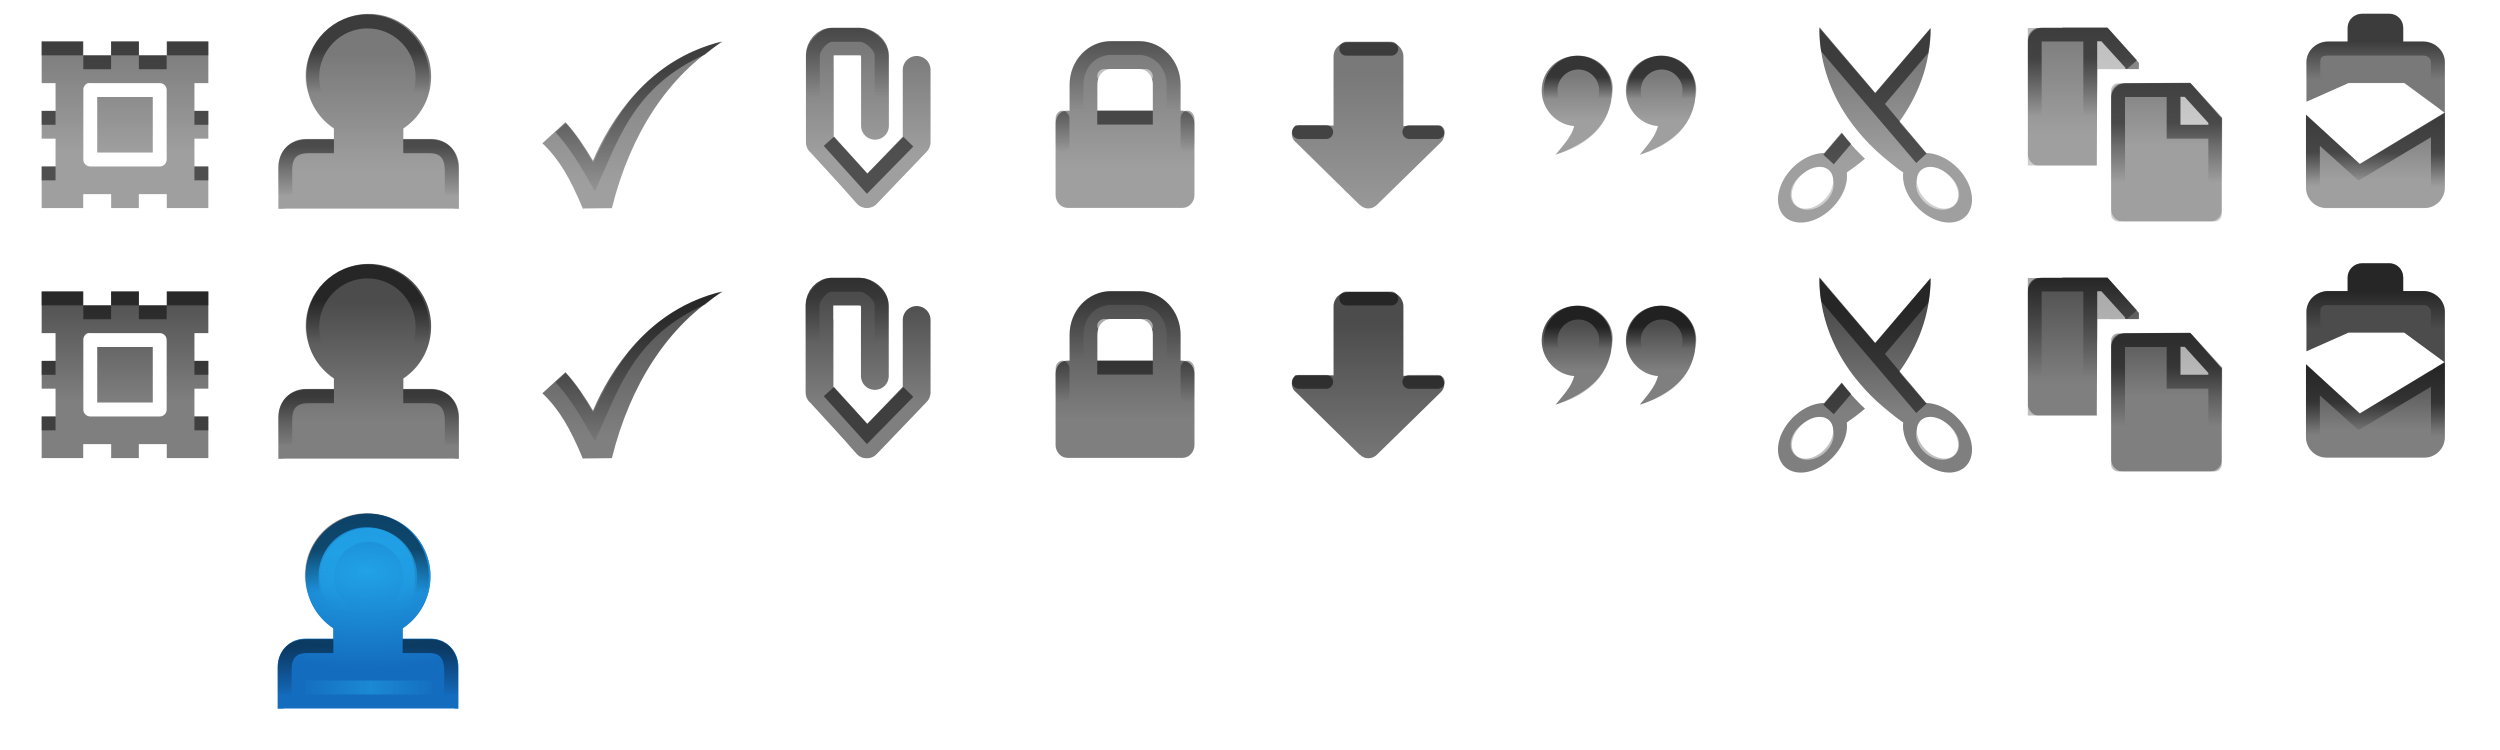<?xml version="1.0" encoding="UTF-8" standalone="no"?>
<!-- Created with Inkscape (http://www.inkscape.org/) -->

<svg
   xmlns:dc="http://purl.org/dc/elements/1.1/"
   xmlns:cc="http://creativecommons.org/ns#"
   xmlns:rdf="http://www.w3.org/1999/02/22-rdf-syntax-ns#"
   xmlns:svg="http://www.w3.org/2000/svg"
   xmlns="http://www.w3.org/2000/svg"
   xmlns:xlink="http://www.w3.org/1999/xlink"
   xmlns:sodipodi="http://sodipodi.sourceforge.net/DTD/sodipodi-0.dtd"
   xmlns:inkscape="http://www.inkscape.org/namespaces/inkscape"
   width="180"
   height="54"
   id="svg2"
   version="1.1"
   inkscape:version="0.48.2 r9819"
   sodipodi:docname="compose-toolbar-2x.svg"
   inkscape:export-filename="/home/andreasn/Work/mozilla-messaging/pinstripe/compose-toolbar.png"
   inkscape:export-xdpi="90"
   inkscape:export-ydpi="90">
  <defs
     id="defs4">
    <linearGradient
       inkscape:collect="always"
       id="linearGradient4187">
      <stop
         style="stop-color:#21a2e7;stop-opacity:1"
         offset="0"
         id="stop4189" />
      <stop
         style="stop-color:#21a2e7;stop-opacity:0;"
         offset="1"
         id="stop4191" />
    </linearGradient>
    <linearGradient
       inkscape:collect="always"
       id="linearGradient4175">
      <stop
         style="stop-color:#21a2e7;stop-opacity:0"
         offset="0"
         id="stop4177" />
      <stop
         id="stop4183"
         offset="0.514"
         style="stop-color:#21a2e7;stop-opacity:0.533;" />
      <stop
         style="stop-color:#21a2e7;stop-opacity:0;"
         offset="1"
         id="stop4179" />
    </linearGradient>
    <linearGradient
       inkscape:collect="always"
       id="linearGradient4155">
      <stop
         style="stop-color:#21a2e7;stop-opacity:1"
         offset="0"
         id="stop4157" />
      <stop
         style="stop-color:#146cbf;stop-opacity:1"
         offset="1"
         id="stop4159" />
    </linearGradient>
    <linearGradient
       inkscape:collect="always"
       id="linearGradient5255">
      <stop
         style="stop-color:#babdb6;stop-opacity:1;"
         offset="0"
         id="stop5257" />
      <stop
         style="stop-color:#8d9fbe;stop-opacity:0"
         offset="1"
         id="stop5259" />
    </linearGradient>
    <linearGradient
       gradientTransform="translate(19.068,-19.031)"
       y2="-24"
       x2="459.594"
       y1="-25.656"
       x1="459.594"
       gradientUnits="userSpaceOnUse"
       id="linearGradient4266-4"
       xlink:href="#linearGradient4243-7-1"
       inkscape:collect="always" />
    <linearGradient
       inkscape:collect="always"
       id="linearGradient4243-7-1">
      <stop
         style="stop-color:#141514;stop-opacity:1;"
         offset="0"
         id="stop4245-2-8" />
      <stop
         style="stop-color:#141514;stop-opacity:0;"
         offset="1"
         id="stop4247-1-6" />
    </linearGradient>
    <linearGradient
       y2="25.091"
       x2="-229.136"
       y1="22.513"
       x1="-229.136"
       gradientTransform="translate(12.541,0.021)"
       gradientUnits="userSpaceOnUse"
       id="linearGradient8318"
       xlink:href="#linearGradient5611"
       inkscape:collect="always" />
    <linearGradient
       y2="25.091"
       x2="-229.136"
       y1="22.513"
       x1="-229.136"
       gradientTransform="translate(12.541,0.021)"
       gradientUnits="userSpaceOnUse"
       id="linearGradient8284"
       xlink:href="#linearGradient5611"
       inkscape:collect="always" />
    <linearGradient
       gradientTransform="translate(9.002,-19.031)"
       y2="10"
       x2="76.866"
       y1="6"
       x1="76.866"
       gradientUnits="userSpaceOnUse"
       id="linearGradient7480"
       xlink:href="#linearGradient5611"
       inkscape:collect="always" />
    <linearGradient
       gradientTransform="translate(9.002,-19.031)"
       inkscape:collect="always"
       xlink:href="#linearGradient5611"
       id="linearGradient7463"
       x1="76.866"
       y1="6"
       x2="76.866"
       y2="10"
       gradientUnits="userSpaceOnUse" />
    <linearGradient
       id="linearGradient5611"
       inkscape:collect="always">
      <stop
         id="stop5613"
         offset="0"
         style="stop-color:#000000;stop-opacity:1" />
      <stop
         id="stop5615"
         offset="1"
         style="stop-color:#000000;stop-opacity:0" />
    </linearGradient>
    <linearGradient
       gradientTransform="translate(9.002,-19.031)"
       inkscape:collect="always"
       xlink:href="#linearGradient5611"
       id="linearGradient7333"
       x1="72.261"
       y1="-1"
       x2="72.261"
       y2="7"
       gradientUnits="userSpaceOnUse" />
    <linearGradient
       inkscape:collect="always"
       xlink:href="#linearGradient5611"
       id="linearGradient8333-1"
       x1="-229.136"
       y1="22.513"
       x2="-229.136"
       y2="25.091"
       gradientUnits="userSpaceOnUse"
       gradientTransform="translate(12.541,0.021)" />
    <linearGradient
       inkscape:collect="always"
       xlink:href="#linearGradient5611"
       id="linearGradient4539"
       gradientUnits="userSpaceOnUse"
       gradientTransform="translate(272.02,-19.999)"
       x1="-230.332"
       y1="28.544"
       x2="-230.332"
       y2="32.208" />
    <linearGradient
       y2="30.375"
       x2="-267.5"
       y1="21.812"
       x1="-267.5"
       gradientTransform="translate(308.998,-19.999)"
       gradientUnits="userSpaceOnUse"
       id="linearGradient4524"
       xlink:href="#linearGradient5367"
       inkscape:collect="always" />
    <linearGradient
       inkscape:collect="always"
       id="linearGradient5367">
      <stop
         style="stop-color:#000000;stop-opacity:0.7"
         offset="0"
         id="stop5369" />
      <stop
         style="stop-color:#000000;stop-opacity:0.5"
         offset="1"
         id="stop5371" />
    </linearGradient>
    <linearGradient
       inkscape:collect="always"
       xlink:href="#linearGradient5611"
       id="linearGradient8333-1-7"
       x1="-229.136"
       y1="22.513"
       x2="-229.136"
       y2="25.091"
       gradientUnits="userSpaceOnUse"
       gradientTransform="translate(0,1.6198347e-6)" />
    <linearGradient
       inkscape:collect="always"
       xlink:href="#linearGradient5611"
       id="linearGradient4539-3"
       gradientUnits="userSpaceOnUse"
       gradientTransform="translate(257.036,-37.971)"
       x1="-230.332"
       y1="28.544"
       x2="-230.332"
       y2="32.208" />
    <linearGradient
       inkscape:collect="always"
       xlink:href="#linearGradient5367-7"
       id="linearGradient4543"
       gradientUnits="userSpaceOnUse"
       gradientTransform="translate(312.006,-19.983)"
       x1="-267.5"
       y1="21.812"
       x2="-267.5"
       y2="30.375" />
    <linearGradient
       inkscape:collect="always"
       id="linearGradient5367-7">
      <stop
         style="stop-color:#000000;stop-opacity:0.7"
         offset="0"
         id="stop5369-7" />
      <stop
         style="stop-color:#000000;stop-opacity:0.5"
         offset="1"
         id="stop5371-2" />
    </linearGradient>
    <linearGradient
       y2="30.375"
       x2="-267.5"
       y1="21.812"
       x1="-267.5"
       gradientTransform="translate(294.014,-37.971)"
       gradientUnits="userSpaceOnUse"
       id="linearGradient7353"
       xlink:href="#linearGradient5367"
       inkscape:collect="always" />
    <linearGradient
       inkscape:collect="always"
       xlink:href="#linearGradient5367"
       id="linearGradient3126"
       x1="8.734"
       y1="0.736"
       x2="8.734"
       y2="9.064"
       gradientUnits="userSpaceOnUse"
       gradientTransform="translate(0,-18.016)" />
    <linearGradient
       inkscape:collect="always"
       xlink:href="#linearGradient5367"
       id="linearGradient3901"
       x1="45.735"
       y1="0.721"
       x2="45.735"
       y2="11.529"
       gradientUnits="userSpaceOnUse"
       gradientTransform="translate(0,-18.016)" />
    <linearGradient
       inkscape:collect="always"
       xlink:href="#linearGradient5367"
       id="linearGradient3924"
       x1="113.866"
       y1="3.408"
       x2="113.866"
       y2="6.698"
       gradientUnits="userSpaceOnUse"
       gradientTransform="translate(0,-18.016)" />
    <linearGradient
       inkscape:collect="always"
       xlink:href="#linearGradient5611"
       id="linearGradient3928"
       x1="95"
       y1="4.052"
       x2="95"
       y2="8"
       gradientUnits="userSpaceOnUse"
       gradientTransform="translate(0,58)" />
    <linearGradient
       inkscape:collect="always"
       xlink:href="#linearGradient5611"
       id="linearGradient3930"
       x1="102.469"
       y1="6"
       x2="102.469"
       y2="10"
       gradientUnits="userSpaceOnUse"
       gradientTransform="translate(0,58)" />
    <linearGradient
       inkscape:collect="always"
       xlink:href="#linearGradient5611"
       id="linearGradient3934"
       x1="99"
       y1="8"
       x2="99"
       y2="14.037"
       gradientUnits="userSpaceOnUse"
       gradientTransform="translate(0,58)" />
    <linearGradient
       inkscape:collect="always"
       xlink:href="#linearGradient5367"
       id="linearGradient3960"
       x1="99.368"
       y1="6.28"
       x2="99.368"
       y2="14.785"
       gradientUnits="userSpaceOnUse"
       gradientTransform="translate(0,58)" />
    <linearGradient
       inkscape:collect="always"
       xlink:href="#linearGradient5611"
       id="linearGradient3962"
       x1="46.234"
       y1="3.108"
       x2="46.234"
       y2="13.317"
       gradientUnits="userSpaceOnUse"
       gradientTransform="translate(0,-18.016)" />
    <linearGradient
       inkscape:collect="always"
       xlink:href="#linearGradient5367"
       id="linearGradient3966"
       x1="80.203"
       y1="1.186"
       x2="80.203"
       y2="10.369"
       gradientUnits="userSpaceOnUse"
       gradientTransform="translate(0,-18.016)" />
    <linearGradient
       inkscape:collect="always"
       xlink:href="#linearGradient5367"
       id="linearGradient4154"
       x1="133.821"
       y1="2.322"
       x2="133.821"
       y2="9.686"
       gradientUnits="userSpaceOnUse"
       gradientTransform="translate(0,-18.016)" />
    <linearGradient
       inkscape:collect="always"
       xlink:href="#linearGradient5367"
       id="linearGradient4174"
       x1="148.867"
       y1="0.774"
       x2="148.867"
       y2="7.258"
       gradientUnits="userSpaceOnUse"
       gradientTransform="matrix(1.657,0,0,1.238,-97.505,-19.221)" />
    <linearGradient
       inkscape:collect="always"
       xlink:href="#linearGradient5367"
       id="linearGradient4176"
       x1="155.39"
       y1="2.741"
       x2="155.39"
       y2="8.625"
       gradientUnits="userSpaceOnUse"
       gradientTransform="translate(0,-18.016)" />
    <linearGradient
       inkscape:collect="always"
       id="linearGradient5367-6">
      <stop
         style="stop-color:#000000;stop-opacity:0.7"
         offset="0"
         id="stop5369-0" />
      <stop
         style="stop-color:#000000;stop-opacity:0.5"
         offset="1"
         id="stop5371-4" />
    </linearGradient>
    <linearGradient
       inkscape:collect="always"
       xlink:href="#linearGradient5611-8"
       id="linearGradient3934-8"
       x1="99"
       y1="8"
       x2="99"
       y2="14.037"
       gradientUnits="userSpaceOnUse"
       gradientTransform="translate(0,40)" />
    <linearGradient
       id="linearGradient5611-8"
       inkscape:collect="always">
      <stop
         id="stop5613-8"
         offset="0"
         style="stop-color:#000000;stop-opacity:1" />
      <stop
         id="stop5615-9"
         offset="1"
         style="stop-color:#000000;stop-opacity:0" />
    </linearGradient>
    <linearGradient
       inkscape:collect="always"
       xlink:href="#linearGradient5611-8"
       id="linearGradient8333-1-7-7"
       x1="-229.136"
       y1="22.513"
       x2="-229.136"
       y2="25.091"
       gradientUnits="userSpaceOnUse"
       gradientTransform="translate(0,1.6198347e-6)" />
    <linearGradient
       inkscape:collect="always"
       xlink:href="#linearGradient5611-8"
       id="linearGradient4539-3-7"
       gradientUnits="userSpaceOnUse"
       gradientTransform="translate(257.036,-55.971)"
       x1="-230.332"
       y1="28.544"
       x2="-230.332"
       y2="32.208" />
    <linearGradient
       y2="30.375"
       x2="-267.5"
       y1="21.812"
       x1="-267.5"
       gradientTransform="translate(294.014,-55.971)"
       gradientUnits="userSpaceOnUse"
       id="linearGradient7353-6"
       xlink:href="#linearGradient5367-6"
       inkscape:collect="always" />
    <linearGradient
       gradientTransform="translate(19.068,-37.031)"
       y2="-24"
       x2="459.594"
       y1="-25.656"
       x1="459.594"
       gradientUnits="userSpaceOnUse"
       id="linearGradient4266-4-4"
       xlink:href="#linearGradient4243-7-1-3"
       inkscape:collect="always" />
    <linearGradient
       inkscape:collect="always"
       id="linearGradient4243-7-1-3">
      <stop
         style="stop-color:#141514;stop-opacity:1;"
         offset="0"
         id="stop4245-2-8-0" />
      <stop
         style="stop-color:#141514;stop-opacity:0;"
         offset="1"
         id="stop4247-1-6-3" />
    </linearGradient>
    <linearGradient
       inkscape:collect="always"
       xlink:href="#linearGradient5367-6"
       id="linearGradient4176-0"
       x1="155.39"
       y1="2.741"
       x2="155.39"
       y2="8.625"
       gradientUnits="userSpaceOnUse"
       gradientTransform="translate(0,-36.016)" />
    <linearGradient
       inkscape:collect="always"
       xlink:href="#linearGradient5367-6"
       id="linearGradient4154-9"
       x1="133.821"
       y1="2.322"
       x2="133.821"
       y2="9.686"
       gradientUnits="userSpaceOnUse"
       gradientTransform="translate(0,-36.016)" />
    <linearGradient
       y2="25.091"
       x2="-229.136"
       y1="22.513"
       x1="-229.136"
       gradientTransform="translate(12.541,0.021)"
       gradientUnits="userSpaceOnUse"
       id="linearGradient8318-2"
       xlink:href="#linearGradient5611-8"
       inkscape:collect="always" />
    <linearGradient
       y2="25.091"
       x2="-229.136"
       y1="22.513"
       x1="-229.136"
       gradientTransform="translate(12.541,0.021)"
       gradientUnits="userSpaceOnUse"
       id="linearGradient8284-5"
       xlink:href="#linearGradient5611-8"
       inkscape:collect="always" />
    <linearGradient
       inkscape:collect="always"
       xlink:href="#linearGradient5367-6"
       id="linearGradient3924-0"
       x1="113.866"
       y1="3.408"
       x2="113.866"
       y2="6.698"
       gradientUnits="userSpaceOnUse"
       gradientTransform="translate(0,-36.016)" />
    <linearGradient
       inkscape:collect="always"
       xlink:href="#linearGradient5611-8"
       id="linearGradient3928-5"
       x1="95"
       y1="4.052"
       x2="95"
       y2="8"
       gradientUnits="userSpaceOnUse"
       gradientTransform="translate(0,40)" />
    <linearGradient
       inkscape:collect="always"
       xlink:href="#linearGradient5611-8"
       id="linearGradient3930-9"
       x1="102.469"
       y1="6"
       x2="102.469"
       y2="10"
       gradientUnits="userSpaceOnUse"
       gradientTransform="translate(0,40)" />
    <linearGradient
       inkscape:collect="always"
       xlink:href="#linearGradient5367-6"
       id="linearGradient3960-4"
       x1="99.368"
       y1="6.28"
       x2="99.368"
       y2="14.785"
       gradientUnits="userSpaceOnUse"
       gradientTransform="translate(0,40)" />
    <linearGradient
       gradientTransform="translate(9.002,-37.031)"
       y2="10"
       x2="76.866"
       y1="6"
       x1="76.866"
       gradientUnits="userSpaceOnUse"
       id="linearGradient7480-6"
       xlink:href="#linearGradient5611-8"
       inkscape:collect="always" />
    <linearGradient
       gradientTransform="translate(9.002,-37.031)"
       inkscape:collect="always"
       xlink:href="#linearGradient5611-8"
       id="linearGradient7463-9"
       x1="76.866"
       y1="6"
       x2="76.866"
       y2="10"
       gradientUnits="userSpaceOnUse" />
    <linearGradient
       gradientTransform="translate(9.002,-37.031)"
       inkscape:collect="always"
       xlink:href="#linearGradient5611-8"
       id="linearGradient7333-2"
       x1="72.261"
       y1="-1"
       x2="72.261"
       y2="7"
       gradientUnits="userSpaceOnUse" />
    <linearGradient
       inkscape:collect="always"
       xlink:href="#linearGradient5367-6"
       id="linearGradient3966-2"
       x1="80.203"
       y1="1.186"
       x2="80.203"
       y2="10.369"
       gradientUnits="userSpaceOnUse"
       gradientTransform="translate(0,-36.016)" />
    <linearGradient
       inkscape:collect="always"
       xlink:href="#linearGradient5611-8"
       id="linearGradient3962-4"
       x1="46.234"
       y1="3.108"
       x2="46.234"
       y2="13.317"
       gradientUnits="userSpaceOnUse"
       gradientTransform="translate(0,-36.016)" />
    <linearGradient
       inkscape:collect="always"
       xlink:href="#linearGradient5367-6"
       id="linearGradient3901-7"
       x1="45.735"
       y1="0.721"
       x2="45.735"
       y2="11.529"
       gradientUnits="userSpaceOnUse"
       gradientTransform="translate(0,-36.016)" />
    <linearGradient
       inkscape:collect="always"
       xlink:href="#linearGradient5367-6"
       id="linearGradient3126-5"
       x1="8.734"
       y1="0.736"
       x2="8.734"
       y2="9.064"
       gradientUnits="userSpaceOnUse"
       gradientTransform="translate(0,-36.016)" />
    <linearGradient
       inkscape:collect="always"
       xlink:href="#linearGradient5367-6"
       id="linearGradient4174-4"
       x1="148.867"
       y1="0.774"
       x2="148.867"
       y2="7.258"
       gradientUnits="userSpaceOnUse"
       gradientTransform="matrix(1.657,0,0,1.238,-97.505,-37.221)" />
    <linearGradient
       inkscape:collect="always"
       xlink:href="#linearGradient5367-6"
       id="linearGradient4441"
       gradientUnits="userSpaceOnUse"
       gradientTransform="translate(-40,-18.049)"
       x1="211"
       y1="6.658"
       x2="211"
       y2="11" />
    <linearGradient
       inkscape:collect="always"
       xlink:href="#linearGradient5367-6-2"
       id="linearGradient4441-1"
       gradientUnits="userSpaceOnUse"
       gradientTransform="translate(-20,-18)"
       x1="211"
       y1="6.658"
       x2="211"
       y2="11" />
    <linearGradient
       inkscape:collect="always"
       id="linearGradient5367-6-2">
      <stop
         style="stop-color:#000000;stop-opacity:0.7"
         offset="0"
         id="stop5369-0-3" />
      <stop
         style="stop-color:#000000;stop-opacity:0.5"
         offset="1"
         id="stop5371-4-1" />
    </linearGradient>
    <linearGradient
       y2="11"
       x2="211"
       y1="6.658"
       x1="211"
       gradientTransform="translate(-40,-36.016)"
       gradientUnits="userSpaceOnUse"
       id="linearGradient4458"
       xlink:href="#linearGradient5367-6-2"
       inkscape:collect="always" />
    <linearGradient
       inkscape:collect="always"
       xlink:href="#linearGradient5367-6-6"
       id="linearGradient7131-6"
       gradientUnits="userSpaceOnUse"
       x1="182.872"
       y1="4.411"
       x2="182.872"
       y2="16.096"
       gradientTransform="translate(-85.016,-18.943)" />
    <linearGradient
       inkscape:collect="always"
       id="linearGradient5367-6-6">
      <stop
         style="stop-color:#000000;stop-opacity:0.7"
         offset="0"
         id="stop5369-0-38" />
      <stop
         style="stop-color:#000000;stop-opacity:0.5"
         offset="1"
         id="stop5371-2-0" />
    </linearGradient>
    <linearGradient
       inkscape:collect="always"
       xlink:href="#linearGradient5367-4"
       id="linearGradient7131"
       gradientUnits="userSpaceOnUse"
       x1="182.872"
       y1="4.411"
       x2="182.872"
       y2="16.096"
       gradientTransform="translate(-85.016,-36.93)" />
    <linearGradient
       inkscape:collect="always"
       id="linearGradient5367-4">
      <stop
         style="stop-color:#000000;stop-opacity:0.7"
         offset="0"
         id="stop5369-9" />
      <stop
         style="stop-color:#000000;stop-opacity:0.5"
         offset="1"
         id="stop5371-7" />
    </linearGradient>
    <linearGradient
       inkscape:collect="always"
       xlink:href="#linearGradient5611-4"
       id="linearGradient8333-1-7-6"
       x1="-229.136"
       y1="22.513"
       x2="-229.136"
       y2="25.091"
       gradientUnits="userSpaceOnUse"
       gradientTransform="translate(0,1.6198347e-6)" />
    <linearGradient
       id="linearGradient5611-4"
       inkscape:collect="always">
      <stop
         id="stop5613-6"
         offset="0"
         style="stop-color:#000000;stop-opacity:1" />
      <stop
         id="stop5615-2"
         offset="1"
         style="stop-color:#000000;stop-opacity:0" />
    </linearGradient>
    <linearGradient
       inkscape:collect="always"
       xlink:href="#linearGradient5611-4"
       id="linearGradient4539-3-5"
       gradientUnits="userSpaceOnUse"
       gradientTransform="translate(256.992,-19.984)"
       x1="-230.332"
       y1="28.544"
       x2="-230.332"
       y2="32.208" />
    <linearGradient
       y2="30.375"
       x2="-267.5"
       y1="21.812"
       x1="-267.5"
       gradientTransform="translate(294.014,-37.971)"
       gradientUnits="userSpaceOnUse"
       id="linearGradient7353-8"
       xlink:href="#linearGradient5367-62"
       inkscape:collect="always" />
    <linearGradient
       inkscape:collect="always"
       id="linearGradient5367-62">
      <stop
         style="stop-color:#000000;stop-opacity:0.7"
         offset="0"
         id="stop5369-8" />
      <stop
         style="stop-color:#000000;stop-opacity:0.5"
         offset="1"
         id="stop5371-47" />
    </linearGradient>
    <linearGradient
       inkscape:collect="always"
       xlink:href="#linearGradient5611-8"
       id="linearGradient3983"
       x1="171"
       y1="-35"
       x2="171"
       y2="-31.761"
       gradientUnits="userSpaceOnUse"
       gradientTransform="translate(0,38)" />
    <linearGradient
       inkscape:collect="always"
       xlink:href="#linearGradient5611-8"
       id="linearGradient3985"
       x1="149.064"
       y1="-17.826"
       x2="149.064"
       y2="-10.868"
       gradientUnits="userSpaceOnUse" />
    <linearGradient
       inkscape:collect="always"
       xlink:href="#linearGradient5611-8"
       id="linearGradient3991"
       x1="155.571"
       y1="-11.572"
       x2="155.571"
       y2="-7.286"
       gradientUnits="userSpaceOnUse" />
    <linearGradient
       inkscape:collect="always"
       xlink:href="#linearGradient5611-8"
       id="linearGradient3993"
       x1="156.358"
       y1="-29.118"
       x2="156.358"
       y2="-24.829"
       gradientUnits="userSpaceOnUse" />
    <linearGradient
       inkscape:collect="always"
       xlink:href="#linearGradient5611-8"
       id="linearGradient3995"
       x1="149.028"
       y1="-33.814"
       x2="149.028"
       y2="-29.64"
       gradientUnits="userSpaceOnUse" />
    <linearGradient
       inkscape:collect="always"
       xlink:href="#linearGradient5611-8"
       id="linearGradient4000"
       x1="172"
       y1="11"
       x2="171.984"
       y2="13.453"
       gradientUnits="userSpaceOnUse" />
    <linearGradient
       gradientTransform="translate(20,-20)"
       inkscape:collect="always"
       xlink:href="#linearGradient5611-8-5"
       id="linearGradient4000-7"
       x1="170.2"
       y1="9"
       x2="170.2"
       y2="13"
       gradientUnits="userSpaceOnUse" />
    <linearGradient
       id="linearGradient5611-8-5"
       inkscape:collect="always">
      <stop
         id="stop5613-8-7"
         offset="0"
         style="stop-color:#000000;stop-opacity:1" />
      <stop
         id="stop5615-9-1"
         offset="1"
         style="stop-color:#000000;stop-opacity:0" />
    </linearGradient>
    <linearGradient
       inkscape:collect="always"
       xlink:href="#linearGradient5611-8-5"
       id="linearGradient3983-6"
       x1="171"
       y1="-35"
       x2="171"
       y2="-31.761"
       gradientUnits="userSpaceOnUse" />
    <linearGradient
       y2="-31.761"
       x2="171"
       y1="-35"
       x1="171"
       gradientUnits="userSpaceOnUse"
       id="linearGradient4025"
       xlink:href="#linearGradient5611-8-5"
       inkscape:collect="always"
       gradientTransform="translate(20,18)" />
    <linearGradient
       inkscape:collect="always"
       xlink:href="#linearGradient5611-8-0"
       id="linearGradient4000-0"
       x1="172"
       y1="11"
       x2="171.984"
       y2="13.453"
       gradientUnits="userSpaceOnUse" />
    <linearGradient
       id="linearGradient5611-8-0"
       inkscape:collect="always">
      <stop
         id="stop5613-8-3"
         offset="0"
         style="stop-color:#000000;stop-opacity:1" />
      <stop
         id="stop5615-9-4"
         offset="1"
         style="stop-color:#000000;stop-opacity:0" />
    </linearGradient>
    <linearGradient
       gradientTransform="translate(0,-20.033)"
       y2="13.453"
       x2="171.984"
       y1="11"
       x1="172"
       gradientUnits="userSpaceOnUse"
       id="linearGradient4069"
       xlink:href="#linearGradient5611-8-0"
       inkscape:collect="always" />
    <linearGradient
       inkscape:collect="always"
       xlink:href="#linearGradient5611-8"
       id="linearGradient4095"
       gradientUnits="userSpaceOnUse"
       gradientTransform="translate(0,38)"
       x1="171"
       y1="-35"
       x2="171"
       y2="-32.229" />
    <linearGradient
       inkscape:collect="always"
       xlink:href="#linearGradient5611-8-8"
       id="linearGradient4095-3"
       gradientUnits="userSpaceOnUse"
       gradientTransform="translate(0,38)"
       x1="171"
       y1="-35"
       x2="171"
       y2="-32.229" />
    <linearGradient
       id="linearGradient5611-8-8"
       inkscape:collect="always">
      <stop
         id="stop5613-8-9"
         offset="0"
         style="stop-color:#000000;stop-opacity:1" />
      <stop
         id="stop5615-9-5"
         offset="1"
         style="stop-color:#000000;stop-opacity:0" />
    </linearGradient>
    <linearGradient
       y2="-32.229"
       x2="171"
       y1="-35"
       x1="171"
       gradientUnits="userSpaceOnUse"
       id="linearGradient4112"
       xlink:href="#linearGradient5611-8-8"
       inkscape:collect="always"
       gradientTransform="translate(0,17.969)" />
    <linearGradient
       inkscape:collect="always"
       xlink:href="#linearGradient5255"
       id="linearGradient5261"
       x1="27.625"
       y1="12.828"
       x2="27.625"
       y2="11"
       gradientUnits="userSpaceOnUse" />
    <linearGradient
       inkscape:collect="always"
       xlink:href="#linearGradient5611"
       id="linearGradient3283"
       gradientUnits="userSpaceOnUse"
       x1="8.692"
       y1="1034.277"
       x2="8.692"
       y2="1040.351"
       gradientTransform="translate(51.994,-1071.316)" />
    <linearGradient
       inkscape:collect="always"
       xlink:href="#linearGradient5367"
       id="linearGradient3288"
       x1="62.012"
       y1="-34.496"
       x2="62.012"
       y2="-26.729"
       gradientUnits="userSpaceOnUse" />
    <linearGradient
       inkscape:collect="always"
       xlink:href="#linearGradient5611-6"
       id="linearGradient3283-9"
       gradientUnits="userSpaceOnUse"
       x1="8.692"
       y1="1034.277"
       x2="8.692"
       y2="1040.351"
       gradientTransform="matrix(1.006,0,0,1.005,51.931,-1058.919)" />
    <linearGradient
       id="linearGradient5611-6"
       inkscape:collect="always">
      <stop
         id="stop5613-0"
         offset="0"
         style="stop-color:#000000;stop-opacity:1" />
      <stop
         id="stop5615-6"
         offset="1"
         style="stop-color:#000000;stop-opacity:0" />
    </linearGradient>
    <linearGradient
       inkscape:collect="always"
       xlink:href="#linearGradient5367-0"
       id="linearGradient3288-4"
       x1="62.012"
       y1="-34.496"
       x2="62.012"
       y2="-26.729"
       gradientUnits="userSpaceOnUse" />
    <linearGradient
       inkscape:collect="always"
       id="linearGradient5367-0">
      <stop
         style="stop-color:#000000;stop-opacity:0.7"
         offset="0"
         id="stop5369-94" />
      <stop
         style="stop-color:#000000;stop-opacity:0.5"
         offset="1"
         id="stop5371-5" />
    </linearGradient>
    <linearGradient
       y2="-26.729"
       x2="62.012"
       y1="-34.496"
       x1="62.012"
       gradientUnits="userSpaceOnUse"
       id="linearGradient4081"
       xlink:href="#linearGradient5367-0"
       inkscape:collect="always"
       gradientTransform="matrix(1.003,0,0,1.002,-0.222,18.064)" />
    <radialGradient
       inkscape:collect="always"
       xlink:href="#linearGradient4155"
       id="radialGradient4161"
       cx="26.244"
       cy="3.337"
       fx="26.244"
       fy="3.337"
       r="6.5"
       gradientTransform="matrix(2.102,0,0,1.079,-28.784,-0.476)"
       gradientUnits="userSpaceOnUse" />
    <linearGradient
       inkscape:collect="always"
       xlink:href="#linearGradient4175"
       id="linearGradient4181"
       x1="21.484"
       y1="11.5"
       x2="31.547"
       y2="11.5"
       gradientUnits="userSpaceOnUse" />
    <linearGradient
       inkscape:collect="always"
       xlink:href="#linearGradient4187"
       id="linearGradient4193"
       x1="27.468"
       y1="40.169"
       x2="27.468"
       y2="43.624"
       gradientUnits="userSpaceOnUse" />
    <filter
       inkscape:collect="always"
       id="filter4197"
       x="-0.25"
       width="1.499"
       y="-0.231"
       height="1.462">
      <feGaussianBlur
         inkscape:collect="always"
         stdDeviation="1.352"
         id="feGaussianBlur4199" />
    </filter>
  </defs>
  <sodipodi:namedview
     id="base"
     pagecolor="#ffffff"
     bordercolor="#666666"
     borderopacity="1.0"
     inkscape:pageopacity="0.0"
     inkscape:pageshadow="2"
     inkscape:zoom="4"
     inkscape:cx="-9.2987384"
     inkscape:cy="85.411042"
     inkscape:current-layer="layer1"
     showgrid="true"
     inkscape:grid-bbox="true"
     inkscape:document-units="px"
     inkscape:snap-nodes="false"
     inkscape:window-width="1920"
     inkscape:window-height="1011"
     inkscape:window-x="0"
     inkscape:window-y="34"
     inkscape:window-maximized="1"
     showguides="true"
     inkscape:guide-bbox="true"
     inkscape:snap-bbox="true">
    <inkscape:grid
       type="xygrid"
       id="grid3689"
       empspacing="5"
       visible="true"
       enabled="true"
       snapvisiblegridlinesonly="true" />
    <sodipodi:guide
       orientation="1,0"
       position="18,-3"
       id="guide3789" />
    <sodipodi:guide
       orientation="1,0"
       position="36,-3"
       id="guide3791" />
    <sodipodi:guide
       orientation="1,0"
       position="54,-3"
       id="guide3793" />
    <sodipodi:guide
       orientation="1,0"
       position="72,-3"
       id="guide3795" />
    <sodipodi:guide
       orientation="1,0"
       position="90,-3"
       id="guide3797" />
    <sodipodi:guide
       orientation="1,0"
       position="108,-3"
       id="guide3799" />
    <sodipodi:guide
       orientation="1,0"
       position="126,-3"
       id="guide3801" />
    <sodipodi:guide
       orientation="1,0"
       position="144,-3"
       id="guide3803" />
    <sodipodi:guide
       orientation="1,0"
       position="162,-3"
       id="guide3805" />
    <sodipodi:guide
       orientation="0,1"
       position="196,36"
       id="guide3200" />
  </sodipodi:namedview>
  <g
     id="layer1"
     inkscape:label="Layer 1"
     inkscape:groupmode="layer"
     transform="translate(0,38)">
    <path
       style="opacity:0.75;fill:url(#linearGradient4176-0);fill-opacity:1;stroke:none"
       d="m 152.49,-31.995 5.193,-0.062 2.283,2.597 0,6.897 c 0,0.281 -0.22,0.507 -0.492,0.507 l -6.984,0 c -0.272,0 -0.492,-0.226 -0.492,-0.507 l 0,-8.924 c 0,-0.281 0.22,-0.507 0.492,-0.507 z"
       id="rect3195-5-8-4"
       inkscape:connector-curvature="0"
       sodipodi:nodetypes="cccsssssc" />
    <path
       style="font-size:medium;font-style:normal;font-variant:normal;font-weight:normal;font-stretch:normal;text-indent:0;text-align:start;text-decoration:none;line-height:normal;letter-spacing:normal;word-spacing:normal;text-transform:none;direction:ltr;block-progression:tb;writing-mode:lr-tb;text-anchor:start;baseline-shift:baseline;opacity:0.75;color:#000000;fill:url(#linearGradient4458);fill-opacity:1;fill-rule:nonzero;stroke:none;stroke-width:1;marker:none;visibility:visible;display:inline;overflow:visible;enable-background:accumulate;font-family:Sans;-inkscape-font-specification:Sans"
       d="m 170.062,-37.016 c -0.563,0 -1.031,0.468 -1.031,1.031 l 0,0.969 -1.406,0 c -0.809,0 -1.564,0.629 -1.562,1.5 l 0,2.844 3.031,-1.344 0.031,0 3.969,0 2.906,2.125 -6.094,3.688 -3.875,-3.531 0,5.25 c 5e-5,0.805 0.664,1.469 1.469,1.469 l 7.062,0 c 0.805,0 1.469,-0.664 1.469,-1.469 l 0,-5.375 0,-0.031 0,-3.625 c 7.2e-4,-0.839 -0.721,-1.5 -1.562,-1.5 l -1.438,0 0,-0.969 c 0,-0.563 -0.437,-1.031 -1,-1.031 l -1.969,0 z"
       id="rect4118-5-2-8-5-8"
       inkscape:connector-curvature="0" />
    <path
       style="font-size:medium;font-style:normal;font-variant:normal;font-weight:normal;font-stretch:normal;text-indent:0;text-align:start;text-decoration:none;line-height:normal;letter-spacing:normal;word-spacing:normal;text-transform:none;direction:ltr;block-progression:tb;writing-mode:lr-tb;text-anchor:start;baseline-shift:baseline;color:#000000;fill:url(#linearGradient4441);fill-opacity:1;fill-rule:nonzero;stroke:none;stroke-width:1;marker:none;visibility:visible;display:inline;overflow:visible;enable-background:accumulate;font-family:Sans;-inkscape-font-specification:Sans"
       d="m 170.062,-19.049 c -0.563,0 -1.031,0.468 -1.031,1.031 l 0,0.969 -1.406,0 c -0.809,0 -1.564,0.629 -1.562,1.5 l 0,2.844 3.031,-1.344 0.031,0 3.969,0 2.906,2.125 -6.094,3.687 -3.875,-3.531 0,5.25 c 5e-5,0.805 0.664,1.469 1.469,1.469 l 7.062,0 c 0.805,0 1.469,-0.664 1.469,-1.469 l 0,-5.375 0,-0.031 0,-3.625 c 7.2e-4,-0.839 -0.721,-1.5 -1.562,-1.5 l -1.438,0 0,-0.969 c 0,-0.563 -0.437,-1.031 -1,-1.031 l -1.969,0 z"
       id="rect4118-5-2-8-5"
       inkscape:connector-curvature="0" />
    <path
       style="fill:url(#linearGradient4174);fill-opacity:1;stroke:none"
       d="m 148.5,-18.016 0,0.031 -2.5,0 0,9.906 4.969,0 0.033,-6.949 2.998,0.011 0.014,-0.444 -2.268,-2.556 z"
       id="rect3964"
       inkscape:connector-curvature="0"
       sodipodi:nodetypes="cccccccccc" />
    <path
       style="fill:url(#linearGradient3126);fill-opacity:1;stroke:none"
       d="m 3,-17.016 0,3 1,0 0,2 -1,0 0,2 1,0 0,2 -1,0 0,3 3,0 0,-1 2,0 0,1 2,0 0,-1 2,0 0,1 3,0 0,-3 -1,0 0,-2 1,0 0,-2 -1,0 0,-2 1,0 0,-3 -3,0 0,1 -2,0 0,-1 -2,0 0,1 -2,0 0,-1 -3,0 z m 3.344,3 a 0.5,0.5 0 0 1 0.062,0 0.5,0.5 0 0 1 0.094,0 l 5,0 a 0.5,0.5 0 0 1 0.5,0.5 l 0,5 a 0.5,0.5 0 0 1 -0.5,0.5 l -5,0 a 0.5,0.5 0 0 1 -0.5,-0.5 l 0,-5 a 0.5,0.5 0 0 1 0.344,-0.5 z m 0.656,1 0,4 4,0 0,-4 -4,0 z"
       id="rect3957"
       inkscape:connector-curvature="0" />
    <rect
       style="opacity:0.5;fill:#ffffff;fill-opacity:1;stroke:none"
       id="rect4124"
       width="2.969"
       height="1"
       x="2.999"
       y="-5.015" />
    <rect
       style="opacity:0.5;fill:#ffffff;fill-opacity:1;stroke:none"
       id="rect4124-7"
       width="2"
       height="1"
       x="7.999"
       y="-5.015" />
    <rect
       style="opacity:0.5;fill:#ffffff;fill-opacity:1;stroke:none"
       id="rect4124-79"
       width="2.969"
       height="1"
       x="12.03"
       y="-5.015" />
    <rect
       style="opacity:0.5;fill:#ffffff;fill-opacity:1;stroke:none"
       id="rect4124-7-1"
       width="2"
       height="1"
       x="9.999"
       y="-6.015" />
    <rect
       style="opacity:0.5;fill:#ffffff;fill-opacity:1;stroke:none"
       id="rect4124-7-1-4"
       width="2"
       height="1"
       x="5.999"
       y="-6.015" />
    <rect
       style="opacity:0.5;fill:#000000;fill-opacity:1;stroke:none"
       id="rect4124-1"
       width="2.969"
       height="1"
       x="2.999"
       y="16.015"
       transform="scale(1,-1)" />
    <rect
       style="opacity:0.5;fill:#000000;fill-opacity:1;stroke:none"
       id="rect4124-7-4"
       width="2"
       height="1"
       x="7.999"
       y="16.015"
       transform="scale(1,-1)" />
    <rect
       style="opacity:0.5;fill:#000000;fill-opacity:1;stroke:none"
       id="rect4124-79-4"
       width="2.969"
       height="1"
       x="12.03"
       y="16.015"
       transform="scale(1,-1)" />
    <rect
       style="opacity:0.5;fill:#000000;fill-opacity:1;stroke:none"
       id="rect4124-7-1-8"
       width="2"
       height="1"
       x="9.999"
       y="15.015"
       transform="scale(1,-1)" />
    <rect
       style="opacity:0.5;fill:#000000;fill-opacity:1;stroke:none"
       id="rect4124-7-1-4-4"
       width="2"
       height="1"
       x="5.999"
       y="15.015"
       transform="scale(1,-1)" />
    <rect
       style="opacity:0.5;fill:#000000;fill-opacity:1;stroke:none"
       id="rect4124-7-1-8-7"
       width="1"
       height="1"
       x="13.999"
       y="11.015"
       transform="scale(1,-1)" />
    <rect
       style="opacity:0.5;fill:#000000;fill-opacity:1;stroke:none"
       id="rect4124-7-1-8-7-0"
       width="1"
       height="1"
       x="2.999"
       y="11.015"
       transform="scale(1,-1)" />
    <rect
       style="opacity:0.5;fill:#000000;fill-opacity:1;stroke:none"
       id="rect4124-7-1-8-7-0-0"
       width="1"
       height="1"
       x="2.999"
       y="7.015"
       transform="scale(1,-1)" />
    <rect
       style="opacity:0.5;fill:#000000;fill-opacity:1;stroke:none"
       id="rect4124-7-1-8-7-0-0-0"
       width="1"
       height="1"
       x="13.999"
       y="7.015"
       transform="scale(1,-1)" />
    <path
       style="font-size:medium;font-style:normal;font-variant:normal;font-weight:normal;font-stretch:normal;text-indent:0;text-align:start;text-decoration:none;line-height:normal;letter-spacing:normal;word-spacing:normal;text-transform:none;direction:ltr;block-progression:tb;writing-mode:lr-tb;text-anchor:start;color:#000000;fill:url(#linearGradient3901);fill-opacity:1;stroke:none;stroke-width:2;marker:none;visibility:visible;display:inline;overflow:visible;enable-background:accumulate;font-family:Bitstream Charter;-inkscape-font-specification:Bitstream Charter"
       d="m 42.695,-8.427 c -0.595,-1.018 -1.229,-1.95 -1.984,-2.775 l -1.66,1.519 c 1.225,1.156 2.028,2.579 2.912,4.702 l 2.091,-0.028 c 1.331,-5.339 4.041,-9.55 7.982,-11.995 -5.337,1.183 -8.149,5.752 -9.342,8.578 z"
       id="path11625-0-9"
       sodipodi:nodetypes="ccccccc"
       inkscape:connector-curvature="0" />
    <rect
       style="opacity:0.5;fill:#ffffff;fill-opacity:1;stroke:none"
       id="rect4124-79-5-9"
       width="2"
       height="1"
       x="42.051"
       y="-4.981" />
    <path
       style="font-size:medium;font-style:normal;font-variant:normal;font-weight:normal;font-stretch:normal;text-indent:0;text-align:start;text-decoration:none;line-height:normal;letter-spacing:normal;word-spacing:normal;text-transform:none;direction:ltr;block-progression:tb;writing-mode:lr-tb;text-anchor:start;baseline-shift:baseline;opacity:0.5;color:#000000;fill:url(#linearGradient3962);fill-opacity:1;stroke:none;stroke-width:1px;marker:none;visibility:visible;display:inline;overflow:visible;enable-background:accumulate;font-family:Sans;-inkscape-font-specification:Sans"
       d="m 51.926,-17.013 c -5.588,1.509 -7.831,5.709 -9.219,8.719 -0.62,-1.033 -1.244,-2.071 -1.969,-2.844 l -0.75,0.656 c 0.816,0.87 1.626,2.09 2.344,3.375 l 0.5,0.875 0.406,-0.906 c 1.353,-3.005 2.597,-6.763 7.531,-8.937 z"
       id="path4417-9"
       inkscape:connector-curvature="0"
       sodipodi:nodetypes="ccccccccc" />
    <path
       style="font-size:medium;font-style:normal;font-variant:normal;font-weight:normal;font-stretch:normal;text-indent:0;text-align:start;text-decoration:none;line-height:normal;letter-spacing:normal;word-spacing:normal;text-transform:none;direction:ltr;block-progression:tb;writing-mode:lr-tb;text-anchor:start;baseline-shift:baseline;color:#000000;fill:url(#linearGradient3966);fill-opacity:1;stroke:none;stroke-width:2;marker:none;visibility:visible;display:inline;overflow:visible;enable-background:accumulate;font-family:Sans;-inkscape-font-specification:Sans"
       d="m 79.979,-17.031 c -1.671,0 -2.969,1.449 -2.969,3.125 l 0,1.875 -0.188,0 c -0.491,0 -0.82,0.422 -0.82,0.938 l 0,5.125 c 0,0.515 0.384,0.938 0.875,0.938 l 8.25,0 c 0.491,0 0.875,-0.422 0.875,-0.938 l 0,-5.125 c 0,-0.515 -0.384,-0.938 -0.875,-0.938 l -0.125,0 0,-1.875 c 0,-1.676 -1.297,-3.125 -2.969,-3.125 z m -2e-6,2 2.055,0 c 0.506,0 0.969,0.438 0.969,1.125 l 0,1.875 -3.992,0 0,-1.875 c 0,-0.687 0.462,-1.125 0.969,-1.125 z"
       id="path6732"
       inkscape:connector-curvature="0"
       sodipodi:nodetypes="sscsssssssscssssssccss" />
    <path
       style="font-size:medium;font-style:normal;font-variant:normal;font-weight:normal;font-stretch:normal;text-indent:0;text-align:start;text-decoration:none;line-height:normal;letter-spacing:normal;word-spacing:normal;text-transform:none;direction:ltr;block-progression:tb;writing-mode:lr-tb;text-anchor:start;baseline-shift:baseline;opacity:0.5;color:#000000;fill:#ffffff;fill-opacity:1;stroke:none;stroke-width:1px;marker:none;visibility:visible;display:inline;overflow:visible;enable-background:accumulate;font-family:Sans;-inkscape-font-specification:Sans"
       d="m 76.509,-5.03 c -0.264,-0.004 -0.507,0.236 -0.507,0.5 0,0.264 0.243,0.504 0.507,0.5 l 8.988,0 c 0.264,0.004 0.507,-0.236 0.507,-0.5 0,-0.264 -0.243,-0.504 -0.507,-0.5 z"
       id="path7942-7-3-6-5-5-2"
       inkscape:connector-curvature="0"
       sodipodi:nodetypes="csccscc" />
    <rect
       style="opacity:0.5;fill:#000000;fill-opacity:1;stroke:none"
       id="rect6756"
       width="4"
       height="1"
       x="79.002"
       y="-12.031"
       rx="0"
       ry="0" />
    <rect
       style="opacity:0.5;fill:#ffffff;fill-opacity:1;stroke:none"
       id="rect6756-6"
       width="4"
       height="1"
       x="79.002"
       y="-15.031"
       rx="0.5"
       ry="0.5" />
    <path
       style="opacity:0.5;fill:none;stroke:url(#linearGradient7333);stroke-width:1px;stroke-linecap:butt;stroke-linejoin:miter;stroke-opacity:1"
       d="m 77.51,-12.038 0,-1.789 c 0,-1.779 1.268,-2.719 2.488,-2.719 l 1.993,0 c 1.29,0 2.511,1.053 2.511,2.711 l 0,1.798"
       id="path6823"
       inkscape:connector-curvature="0"
       sodipodi:nodetypes="cccccc" />
    <rect
       style="opacity:0.5;fill:url(#linearGradient7463);fill-opacity:1;stroke:none"
       id="rect6756-0-6"
       width="1"
       height="3"
       x="85.002"
       y="-12.031"
       rx="0.5"
       ry="0.562" />
    <rect
       style="opacity:0.5;fill:url(#linearGradient7480);fill-opacity:1;stroke:none"
       id="rect6756-0-6-4"
       width="1"
       height="3"
       x="76.002"
       y="-12.031"
       rx="0.5"
       ry="0.562" />
    <path
       style="color:#000000;fill:url(#linearGradient3924);fill-opacity:1;stroke:none;stroke-width:1;marker:none;visibility:visible;display:inline;overflow:visible;enable-background:accumulate"
       d="m 113.531,-15.984 c -1.393,0 -2.531,1.097 -2.531,2.5 0,1.337 1.041,2.463 2.344,2.562 -0.206,0.781 -0.754,1.32 -1.344,2.062 2.387,-0.7 4.062,-2.226 4.062,-4.625 0,-1.403 -1.138,-2.5 -2.531,-2.5 z m 6.031,0 c -1.393,0 -2.5,1.097 -2.5,2.5 0,1.337 1.01,2.463 2.312,2.562 -0.206,0.781 -0.723,1.32 -1.312,2.062 2.387,-0.7 4.031,-2.226 4.031,-4.625 0,-1.403 -1.138,-2.5 -2.531,-2.5 z"
       id="path12684-2"
       inkscape:connector-curvature="0" />
    <path
       sodipodi:type="arc"
       style="opacity:0.562;fill:none;stroke:url(#linearGradient8284);stroke-width:1.657;stroke-linecap:round;stroke-linejoin:round;stroke-miterlimit:4;stroke-opacity:1;stroke-dasharray:none"
       id="path8325-6-4"
       sodipodi:cx="-230.03067"
       sodipodi:cy="24.131727"
       sodipodi:rx="3.314563"
       sodipodi:ry="3.314563"
       d="m -226.716,24.132 c 0,1.831 -1.484,3.315 -3.315,3.315 -1.831,0 -3.315,-1.484 -3.315,-3.315 0,-1.831 1.484,-3.315 3.315,-3.315 1.831,0 3.315,1.484 3.315,3.315 z"
       transform="matrix(0.603,0,0,0.603,252.348,-28.047)" />
    <path
       sodipodi:type="arc"
       style="opacity:0.562;fill:none;stroke:url(#linearGradient8318);stroke-width:1.657;stroke-linecap:round;stroke-linejoin:round;stroke-miterlimit:4;stroke-opacity:1;stroke-dasharray:none"
       id="path8325-6-4-8"
       sodipodi:cx="-230.03067"
       sodipodi:cy="24.131727"
       sodipodi:rx="3.314563"
       sodipodi:ry="3.314563"
       d="m -226.716,24.132 c 0,1.831 -1.484,3.315 -3.315,3.315 -1.831,0 -3.315,-1.484 -3.315,-3.315 0,-1.831 1.484,-3.315 3.315,-3.315 1.831,0 3.315,1.484 3.315,3.315 z"
       transform="matrix(0.603,0,0,0.603,258.348,-28.047)" />
    <path
       style="opacity:0.5;fill:none;stroke:#ffffff;stroke-width:1px;stroke-linecap:butt;stroke-linejoin:miter;stroke-opacity:1"
       d="m 112.298,-8.424 c 1.662,-0.65 3.53,-1.626 4.125,-3.875"
       id="path8337"
       inkscape:connector-curvature="0"
       sodipodi:nodetypes="cc" />
    <path
       style="opacity:0.5;fill:none;stroke:#ffffff;stroke-width:1px;stroke-linecap:butt;stroke-linejoin:miter;stroke-opacity:1"
       d="m 118.335,-8.398 c 1.662,-0.65 3.53,-1.626 4.125,-3.875"
       id="path8337-7"
       inkscape:connector-curvature="0"
       sodipodi:nodetypes="cc" />
    <path
       style="fill:url(#linearGradient4154);fill-opacity:1;stroke:none"
       d="m 131,-17.984 c 0,5.459 3.779,8.864 6.031,10.406 -0.076,0.605 0.117,1.321 0.594,2 0.904,1.288 2.456,1.933 3.5,1.438 1.044,-0.496 1.154,-1.962 0.25,-3.25 -0.694,-0.989 -1.777,-1.589 -2.719,-1.594 L 136.75,-11.234 c 1.252,-1.737 2.25,-3.981 2.25,-6.75 l -4,4.688 -4,-4.688 z m 1.594,7.531 -1.25,1.469 c -0.942,0.005 -2.025,0.605 -2.719,1.594 -0.904,1.288 -0.794,2.754 0.25,3.25 1.044,0.496 2.596,-0.149 3.5,-1.438 0.477,-0.679 0.67,-1.395 0.594,-2 0.398,-0.273 0.848,-0.61 1.312,-1 -0.386,-0.359 -1.017,-0.978 -1.688,-1.875 z m -1.625,2.469 c 0.185,-0.006 0.343,0.019 0.5,0.094 0.626,0.298 0.699,1.165 0.156,1.938 -0.542,0.773 -1.468,1.173 -2.094,0.875 -0.626,-0.298 -0.699,-1.165 -0.156,-1.938 0.407,-0.58 1.038,-0.95 1.594,-0.969 z m 8.062,0 c 0.556,0.019 1.187,0.389 1.594,0.969 0.542,0.773 0.47,1.64 -0.156,1.938 -0.626,0.298 -1.551,-0.102 -2.094,-0.875 -0.542,-0.773 -0.47,-1.64 0.156,-1.938 0.157,-0.074 0.315,-0.1 0.5,-0.094 z"
       id="path8377-6"
       inkscape:connector-curvature="0" />
    <path
       style="fill:url(#linearGradient4176);fill-opacity:1;stroke:none"
       d="m 152.49,-13.995 5.193,-0.062 2.283,2.597 0,6.897 c 0,0.281 -0.22,0.507 -0.492,0.507 l -6.984,0 c -0.272,0 -0.492,-0.226 -0.492,-0.507 l 0,-8.924 c 0,-0.281 0.22,-0.507 0.492,-0.507 z"
       id="rect3195-5-8"
       inkscape:connector-curvature="0"
       sodipodi:nodetypes="cccsssssc" />
    <path
       style="font-size:medium;font-style:normal;font-variant:normal;font-weight:normal;font-stretch:normal;text-indent:0;text-align:start;text-decoration:none;line-height:normal;letter-spacing:normal;word-spacing:normal;text-transform:none;direction:ltr;block-progression:tb;writing-mode:lr-tb;text-anchor:start;baseline-shift:baseline;opacity:0.5;color:#000000;fill:url(#linearGradient3991);fill-opacity:1;fill-rule:nonzero;stroke:none;stroke-width:1;marker:none;visibility:visible;display:inline;overflow:visible;enable-background:accumulate;font-family:Sans;-inkscape-font-specification:Sans"
       d="m 153.062,-14.016 c -0.585,0 -1.062,0.476 -1.062,1.062 l 0,7.844 c 0,0.586 0.478,1.094 1.062,1.094 l 5.875,0 c 0.585,0 1.062,-0.507 1.062,-1.094 l 0,-6.219 0,-0.219 -0.125,-0.125 -2,-2.188 -0.156,-0.156 -0.219,0 z m -0.062,1 c 0.009,-0.01 0.036,0 0.062,0 l 2.938,0 0,3 3,0 0,4.906 c 0,0.045 -0.011,0.094 -0.062,0.094 l -5.875,0 c -0.052,0 -0.062,-0.048 -0.062,-0.094 l 0,-7.844 c 0,-0.023 -0.009,-0.053 0,-0.062 z m 4,0 0.281,0 1.719,1.875 0,0.125 -2,0 z"
       id="rect3195-3"
       inkscape:connector-curvature="0"
       sodipodi:nodetypes="ssssssccccccssscccsssssscccccc" />
    <path
       style="font-size:medium;font-style:normal;font-variant:normal;font-weight:normal;font-stretch:normal;text-indent:0;text-align:start;text-decoration:none;line-height:normal;letter-spacing:normal;word-spacing:normal;text-transform:none;direction:ltr;block-progression:tb;writing-mode:lr-tb;text-anchor:start;baseline-shift:baseline;opacity:0.5;color:#000000;fill:url(#linearGradient3985);fill-opacity:1;stroke:none;stroke-width:1;marker:none;visibility:visible;display:inline;overflow:visible;enable-background:accumulate;font-family:Sans;-inkscape-font-specification:Sans"
       d="m 147.062,-18.016 c -0.585,0 -1.062,0.476 -1.062,1.062 l 0,7.844 c 0,0.586 0.478,1.094 1.062,1.094 l 3.938,0 0,-0.938 0,-0.062 0,-8 0.281,0 1.844,2 0.75,-0.656 -2,-2.188 -0.156,-0.156 -0.219,0 -4.438,0 z m -0.062,1 c 0.009,-0.01 0.036,0 0.062,0 l 2.938,0 0,8 -2.938,0 c -0.052,0 -0.062,-0.048 -0.062,-0.094 l 0,-7.844 c 0,-0.023 -0.009,-0.053 0,-0.062 z"
       id="rect3195-6-2"
       inkscape:connector-curvature="0" />
    <path
       inkscape:connector-curvature="0"
       style="font-size:medium;font-style:normal;font-variant:normal;font-weight:normal;font-stretch:normal;text-indent:0;text-align:start;text-decoration:none;line-height:normal;letter-spacing:normal;word-spacing:normal;text-transform:none;direction:ltr;block-progression:tb;writing-mode:lr-tb;text-anchor:start;baseline-shift:baseline;opacity:0.5;color:#000000;fill:#ffffff;fill-opacity:1;stroke:none;stroke-width:1;marker:none;visibility:visible;display:inline;overflow:visible;enable-background:accumulate;font-family:Sans;-inkscape-font-specification:Sans"
       d="m 146.936,-19.026 c -1.067,0 -1.938,0.871 -1.938,1.938 l 0,8.125 c 0,1.067 0.871,1.938 1.938,1.938 l 4.062,0 0,2.062 c 0,1.067 0.871,1.938 1.938,1.938 l 6.125,0 c 1.067,0 1.938,-0.871 1.938,-1.938 l 0,-6.719 a 0.5,0.5 0 0 0 -0.125,-0.312 l -2.5,-2.875 a 0.5,0.5 0 0 0 -0.375,-0.156 l -3,0 0,-0.656 a 0.5,0.5 0 0 0 -0.125,-0.312 l -2.5,-2.875 a 0.5,0.5 0 0 0 -0.375,-0.156 l -5.062,0 z m 0,1 4.812,0 2.25,2.531 0,0.469 -1.062,0 c -1.067,0 -1.938,0.871 -1.938,1.938 l 0,5.062 -4.062,0 c -0.53,0 -0.938,-0.408 -0.938,-0.938 l 0,-8.125 c 0,-0.53 0.408,-0.938 0.938,-0.938 z m 6,4 4.812,0 2.25,2.531 0,6.531 c 0,0.53 -0.408,0.938 -0.938,0.938 l -6.125,0 c -0.53,0 -0.938,-0.408 -0.938,-0.938 l 0,-8.125 c 0,-0.53 0.408,-0.938 0.938,-0.938 z"
       id="rect3988-9" />
    <path
       style="opacity:0.5;fill:#ffffff;fill-opacity:1;stroke:none"
       d="m 156.998,-13.033 0,2.007 1.997,0 6.4e-4,-0.126 -1.696,-1.88 z"
       id="path4011-86"
       inkscape:connector-curvature="0"
       sodipodi:nodetypes="cccccc" />
    <path
       style="opacity:0.5;fill:#ffffff;fill-opacity:1;stroke:none"
       d="m 151.001,-17.033 0,2.007 1.997,0 6.4e-4,-0.126 -1.696,-1.88 z"
       id="path4011-8-7"
       inkscape:connector-curvature="0"
       sodipodi:nodetypes="cccccc" />
    <rect
       style="opacity:0.5;fill:#ffffff;fill-opacity:1;stroke:none"
       id="rect4168-9"
       width="10"
       height="1"
       x="166.046"
       y="-5.031"
       rx="0.5"
       ry="0.5" />
    <rect
       style="fill:url(#linearGradient4266-4);fill-opacity:1;stroke:none"
       id="rect4148-1-4-1"
       width="1"
       height="2"
       x="166.046"
       y="-14.031" />
    <path
       style="opacity:0.5;fill:none;stroke:#ffffff;stroke-width:1px;stroke-linecap:butt;stroke-linejoin:miter;stroke-opacity:1"
       d="m 175.39,-11.725 -2.443,-1.806 -3.675,0 -3.022,1.348"
       id="path4170-8"
       inkscape:connector-curvature="0"
       sodipodi:nodetypes="cccc" />
    <path
       id="path4680-6-6"
       d="m 26.541,-18.999 c -2.485,0 -4.5,2.015 -4.5,4.5 0,1.568 0.784,2.944 2,3.75 l 0,0.75 -2.031,0 c -1.098,0 -1.969,0.892 -1.969,2 l 0,3.031 13,0 0,-3.031 c 0,-1.108 -0.871,-2 -1.969,-2 l -2.031,0 0,-0.75 c 1.216,-0.806 2,-2.182 2,-3.75 0,-2.485 -2.015,-4.5 -4.5,-4.5 z"
       inkscape:connector-curvature="0"
       sodipodi:nodetypes="ssccssccssccss"
       style="fill:url(#linearGradient7353);fill-opacity:1" />
    <path
       style="font-size:medium;font-style:normal;font-variant:normal;font-weight:normal;font-stretch:normal;text-indent:0;text-align:start;text-decoration:none;line-height:normal;letter-spacing:normal;word-spacing:normal;text-transform:none;direction:ltr;block-progression:tb;writing-mode:lr-tb;text-anchor:start;baseline-shift:baseline;opacity:0.5;color:#000000;fill:#ffffff;fill-opacity:1;stroke:none;stroke-width:1px;marker:none;visibility:visible;display:inline;overflow:visible;enable-background:accumulate;font-family:Sans;-inkscape-font-specification:Sans"
       d="m 20.588,-4.984 a 0.5,0.5 0 1 0 0,1 l 12.031,0 a 0.5,0.5 0 1 0 0,-1 l -12.031,0 z"
       id="path7942-7-3-6-5-5-4"
       inkscape:connector-curvature="0" />
    <path
       id="path4680-2-6-5"
       d="m 24.044,-9.468 -1.839,0 c -1.098,0 -1.664,0.564 -1.664,1.672 l 0,1.797 m 11.984,0 0,-1.712 c 0,-1.108 -0.495,-1.757 -1.593,-1.757 l -1.899,0"
       inkscape:connector-curvature="0"
       sodipodi:nodetypes="cssccssc"
       style="opacity:0.5;fill:none;stroke:url(#linearGradient4539-3);stroke-opacity:1" />
    <path
       sodipodi:type="arc"
       style="opacity:0.5;fill:none;stroke:url(#linearGradient8333-1-7);stroke-width:0.831;stroke-linecap:round;stroke-linejoin:round;stroke-miterlimit:4;stroke-opacity:1;stroke-dasharray:none"
       id="path8325-6-2"
       sodipodi:cx="-230.03067"
       sodipodi:cy="24.131727"
       sodipodi:rx="3.314563"
       sodipodi:ry="3.314563"
       d="m -226.716,24.132 c 0,1.831 -1.484,3.315 -3.315,3.315 -1.831,0 -3.315,-1.484 -3.315,-3.315 0,-1.831 1.484,-3.315 3.315,-3.315 1.831,0 3.315,1.484 3.315,3.315 z"
       transform="matrix(1.197,0,0,1.21,301.8,-43.647)" />
    <path
       style="font-size:medium;font-style:normal;font-variant:normal;font-weight:normal;font-stretch:normal;text-indent:0;text-align:start;text-decoration:none;line-height:normal;letter-spacing:normal;word-spacing:normal;text-transform:none;direction:ltr;block-progression:tb;writing-mode:lr-tb;text-anchor:start;baseline-shift:baseline;opacity:0.5;color:#000000;fill:#ffffff;fill-opacity:1;stroke:none;stroke-width:1px;marker:none;visibility:visible;display:inline;overflow:visible;enable-background:accumulate;font-family:Sans;-inkscape-font-specification:Sans"
       d="m 131.094,-16.297 -1,0.125 c 0,0 0.298,2.099 1.594,4.344 0.942,1.631 2.072,2.77 2.625,3.281 l -1.125,0.938 -0.156,0.156 0,0.25 c 0,0 0.036,1.2 -0.969,2.188 -0.543,0.533 -0.974,0.809 -1.25,0.938 -0.276,0.129 -0.344,0.125 -0.344,0.125 l 0.062,1 c 0,0 0.3,-0.038 0.688,-0.219 0.388,-0.181 0.917,-0.521 1.531,-1.125 1.127,-1.107 1.235,-2.295 1.25,-2.656 l 1.062,-0.906 0.969,0.844 c 0.019,0.391 0.144,1.539 1.25,2.625 0.615,0.604 1.112,0.944 1.5,1.125 0.388,0.181 0.719,0.219 0.719,0.219 l 0.062,-1 c 0,0 -0.068,0.004 -0.344,-0.125 -0.276,-0.129 -0.707,-0.404 -1.25,-0.938 -1.005,-0.987 -0.969,-2.188 -0.969,-2.188 l 0,-0.25 -0.188,-0.156 -1.5,-1.25 c 0,0 -1.587,-1.307 -2.781,-3.375 -1.192,-2.065 -1.438,-3.969 -1.438,-3.969 z m 7.812,0.094 c 0,0 -0.245,1.904 -1.438,3.969 -0.22,0.381 -0.455,0.737 -0.688,1.062 l 0.688,0.781 c 0.303,-0.405 0.589,-0.849 0.875,-1.344 1.296,-2.245 1.562,-4.344 1.562,-4.344 l -1,-0.125 z"
       id="path8540-5-0"
       inkscape:connector-curvature="0" />
    <path
       style="font-size:medium;font-style:normal;font-variant:normal;font-weight:normal;font-stretch:normal;text-indent:0;text-align:start;text-decoration:none;line-height:normal;letter-spacing:normal;word-spacing:normal;text-transform:none;direction:ltr;block-progression:tb;writing-mode:lr-tb;text-anchor:start;baseline-shift:baseline;opacity:0.5;color:#000000;fill:#000000;fill-opacity:1;stroke:none;stroke-width:1px;marker:none;visibility:visible;display:inline;overflow:visible;enable-background:accumulate;font-family:Sans;-inkscape-font-specification:Sans"
       d="m 131,-18.047 c -0.018,0.607 0.018,1.185 0.125,1.75 l 6.844,8.031 0.75,-0.688 -3,-3.562 3.125,-3.688 c 0.107,-0.565 0.175,-1.143 0.156,-1.75 l -3.969,4.656 -4.031,-4.75 z m 1.625,7.625 -1.344,1.562 0.75,0.688 1.25,-1.469 c -0.217,-0.249 -0.424,-0.472 -0.656,-0.781 z"
       id="path8542-8-9"
       inkscape:connector-curvature="0" />
    <path
       sodipodi:type="arc"
       style="opacity:0.5;fill:none;stroke:#ffffff;stroke-width:1.307;stroke-opacity:1"
       id="path8377-65-0-7"
       sodipodi:cx="419.46899"
       sodipodi:cy="-15.488349"
       sodipodi:rx="1.5688932"
       sodipodi:ry="2.7179418"
       d="m 421.038,-15.488 c 0,1.501 -0.702,2.718 -1.569,2.718 -0.866,0 -1.569,-1.217 -1.569,-2.718 0,-1.501 0.702,-2.718 1.569,-2.718 0.866,0 1.569,1.217 1.569,2.718 z"
       transform="matrix(0.553,0.263,-0.276,0.394,-105.768,-110.57)" />
    <path
       sodipodi:type="arc"
       style="opacity:0.5;fill:none;stroke:#ffffff;stroke-width:1.307;stroke-opacity:1"
       id="path8377-65-0-1-1"
       sodipodi:cx="419.46899"
       sodipodi:cy="-15.488349"
       sodipodi:rx="1.5688932"
       sodipodi:ry="2.7179418"
       d="m 421.038,-15.488 c 0,1.501 -0.702,2.718 -1.569,2.718 -0.866,0 -1.569,-1.217 -1.569,-2.718 0,-1.501 0.702,-2.718 1.569,-2.718 0.866,0 1.569,1.217 1.569,2.718 z"
       transform="matrix(-0.553,0.263,0.276,0.394,375.75,-110.57)" />
    <path
       style="opacity:0.75;fill:url(#linearGradient4174-4);fill-opacity:1;stroke:none"
       d="m 148.5,-36.016 0,0.031 -2.5,0 0,9.906 4.969,0 0.033,-6.949 2.998,0.011 0.014,-0.444 -2.268,-2.556 z"
       id="rect3964-2"
       inkscape:connector-curvature="0"
       sodipodi:nodetypes="cccccccccc" />
    <path
       style="opacity:0.75;fill:url(#linearGradient3126-5);fill-opacity:1;stroke:none"
       d="m 3,-35.016 0,3 1,0 0,2 -1,0 0,2 1,0 0,2 -1,0 0,3 3,0 0,-1 2,0 0,1 2,0 0,-1 2,0 0,1 3,0 0,-3 -1,0 0,-2 1,0 0,-2 -1,0 0,-2 1,0 0,-3 -3,0 0,1 -2,0 0,-1 -2,0 0,1 -2,0 0,-1 -3,0 z m 3.344,3 a 0.5,0.5 0 0 1 0.062,0 0.5,0.5 0 0 1 0.094,0 l 5,0 a 0.5,0.5 0 0 1 0.5,0.5 l 0,5 a 0.5,0.5 0 0 1 -0.5,0.5 l -5,0 a 0.5,0.5 0 0 1 -0.5,-0.5 l 0,-5 a 0.5,0.5 0 0 1 0.344,-0.5 z m 0.656,1 0,4 4,0 0,-4 -4,0 z"
       id="rect3957-8"
       inkscape:connector-curvature="0" />
    <rect
       style="opacity:0.5;fill:#ffffff;fill-opacity:1;stroke:none"
       id="rect4124-9"
       width="2.969"
       height="1"
       x="2.999"
       y="-23.015" />
    <rect
       style="opacity:0.5;fill:#ffffff;fill-opacity:1;stroke:none"
       id="rect4124-7-3"
       width="2"
       height="1"
       x="7.999"
       y="-23.015" />
    <rect
       style="opacity:0.5;fill:#ffffff;fill-opacity:1;stroke:none"
       id="rect4124-79-6"
       width="2.969"
       height="1"
       x="12.03"
       y="-23.015" />
    <rect
       style="opacity:0.5;fill:#ffffff;fill-opacity:1;stroke:none"
       id="rect4124-7-1-80"
       width="2"
       height="1"
       x="9.999"
       y="-24.015" />
    <rect
       style="opacity:0.5;fill:#ffffff;fill-opacity:1;stroke:none"
       id="rect4124-7-1-4-2"
       width="2"
       height="1"
       x="5.999"
       y="-24.015" />
    <rect
       style="opacity:0.5;fill:#000000;fill-opacity:1;stroke:none"
       id="rect4124-1-1"
       width="2.969"
       height="1"
       x="2.999"
       y="34.015"
       transform="scale(1,-1)" />
    <rect
       style="opacity:0.5;fill:#000000;fill-opacity:1;stroke:none"
       id="rect4124-7-4-0"
       width="2"
       height="1"
       x="7.999"
       y="34.015"
       transform="scale(1,-1)" />
    <rect
       style="opacity:0.5;fill:#000000;fill-opacity:1;stroke:none"
       id="rect4124-79-4-5"
       width="2.969"
       height="1"
       x="12.03"
       y="34.015"
       transform="scale(1,-1)" />
    <rect
       style="opacity:0.5;fill:#000000;fill-opacity:1;stroke:none"
       id="rect4124-7-1-8-1"
       width="2"
       height="1"
       x="9.999"
       y="33.015"
       transform="scale(1,-1)" />
    <rect
       style="opacity:0.5;fill:#000000;fill-opacity:1;stroke:none"
       id="rect4124-7-1-4-4-1"
       width="2"
       height="1"
       x="5.999"
       y="33.015"
       transform="scale(1,-1)" />
    <rect
       style="opacity:0.5;fill:#000000;fill-opacity:1;stroke:none"
       id="rect4124-7-1-8-7-08"
       width="1"
       height="1"
       x="13.999"
       y="29.015"
       transform="scale(1,-1)" />
    <rect
       style="opacity:0.5;fill:#000000;fill-opacity:1;stroke:none"
       id="rect4124-7-1-8-7-0-5"
       width="1"
       height="1"
       x="2.999"
       y="29.015"
       transform="scale(1,-1)" />
    <rect
       style="opacity:0.5;fill:#000000;fill-opacity:1;stroke:none"
       id="rect4124-7-1-8-7-0-0-06"
       width="1"
       height="1"
       x="2.999"
       y="25.015"
       transform="scale(1,-1)" />
    <rect
       style="opacity:0.5;fill:#000000;fill-opacity:1;stroke:none"
       id="rect4124-7-1-8-7-0-0-0-4"
       width="1"
       height="1"
       x="13.999"
       y="25.015"
       transform="scale(1,-1)" />
    <path
       style="font-size:medium;font-style:normal;font-variant:normal;font-weight:normal;font-stretch:normal;text-indent:0;text-align:start;text-decoration:none;line-height:normal;letter-spacing:normal;word-spacing:normal;text-transform:none;direction:ltr;block-progression:tb;writing-mode:lr-tb;text-anchor:start;opacity:0.75;color:#000000;fill:url(#linearGradient3901-7);fill-opacity:1;stroke:none;stroke-width:2;marker:none;visibility:visible;display:inline;overflow:visible;enable-background:accumulate;font-family:Bitstream Charter;-inkscape-font-specification:Bitstream Charter"
       d="m 42.695,-26.427 c -0.595,-1.018 -1.229,-1.95 -1.984,-2.775 l -1.66,1.519 c 1.225,1.156 2.028,2.579 2.912,4.702 l 2.091,-0.028 c 1.331,-5.339 4.041,-9.55 7.982,-11.995 -5.337,1.183 -8.149,5.752 -9.342,8.578 z"
       id="path11625-0-9-2"
       sodipodi:nodetypes="ccccccc"
       inkscape:connector-curvature="0" />
    <rect
       style="opacity:0.5;fill:#ffffff;fill-opacity:1;stroke:none"
       id="rect4124-79-5-9-5"
       width="2"
       height="1"
       x="42.051"
       y="-22.981" />
    <path
       style="font-size:medium;font-style:normal;font-variant:normal;font-weight:normal;font-stretch:normal;text-indent:0;text-align:start;text-decoration:none;line-height:normal;letter-spacing:normal;word-spacing:normal;text-transform:none;direction:ltr;block-progression:tb;writing-mode:lr-tb;text-anchor:start;baseline-shift:baseline;opacity:0.5;color:#000000;fill:url(#linearGradient3962-4);fill-opacity:1;stroke:none;stroke-width:1px;marker:none;visibility:visible;display:inline;overflow:visible;enable-background:accumulate;font-family:Sans;-inkscape-font-specification:Sans"
       d="m 51.926,-35.013 c -5.588,1.509 -7.831,5.709 -9.219,8.719 -0.62,-1.033 -1.244,-2.071 -1.969,-2.844 l -0.75,0.656 c 0.816,0.87 1.626,2.09 2.344,3.375 l 0.5,0.875 0.406,-0.906 c 1.353,-3.005 2.597,-6.763 7.531,-8.937 z"
       id="path4417-9-8"
       inkscape:connector-curvature="0"
       sodipodi:nodetypes="ccccccccc" />
    <path
       style="font-size:medium;font-style:normal;font-variant:normal;font-weight:normal;font-stretch:normal;text-indent:0;text-align:start;text-decoration:none;line-height:normal;letter-spacing:normal;word-spacing:normal;text-transform:none;direction:ltr;block-progression:tb;writing-mode:lr-tb;text-anchor:start;baseline-shift:baseline;opacity:0.75;color:#000000;fill:url(#linearGradient3966-2);fill-opacity:1;stroke:none;stroke-width:2;marker:none;visibility:visible;display:inline;overflow:visible;enable-background:accumulate;font-family:Sans;-inkscape-font-specification:Sans"
       d="m 79.979,-35.031 c -1.671,0 -2.969,1.449 -2.969,3.125 l 0,1.875 -0.188,0 c -0.491,0 -0.82,0.422 -0.82,0.938 l 0,5.125 c 0,0.515 0.384,0.938 0.875,0.938 l 8.25,0 c 0.491,0 0.875,-0.422 0.875,-0.938 l 0,-5.125 c 0,-0.515 -0.384,-0.938 -0.875,-0.938 l -0.125,0 0,-1.875 c 0,-1.676 -1.297,-3.125 -2.969,-3.125 z m -2e-6,2 2.055,0 c 0.506,0 0.969,0.438 0.969,1.125 l 0,1.875 -3.992,0 0,-1.875 c 0,-0.687 0.462,-1.125 0.969,-1.125 z"
       id="path6732-6"
       inkscape:connector-curvature="0"
       sodipodi:nodetypes="sscsssssssscssssssccss" />
    <path
       style="font-size:medium;font-style:normal;font-variant:normal;font-weight:normal;font-stretch:normal;text-indent:0;text-align:start;text-decoration:none;line-height:normal;letter-spacing:normal;word-spacing:normal;text-transform:none;direction:ltr;block-progression:tb;writing-mode:lr-tb;text-anchor:start;baseline-shift:baseline;opacity:0.5;color:#000000;fill:#ffffff;fill-opacity:1;stroke:none;stroke-width:1px;marker:none;visibility:visible;display:inline;overflow:visible;enable-background:accumulate;font-family:Sans;-inkscape-font-specification:Sans"
       d="m 76.509,-23.03 c -0.264,-0.004 -0.507,0.236 -0.507,0.5 0,0.264 0.243,0.504 0.507,0.5 l 8.988,0 c 0.264,0.004 0.507,-0.236 0.507,-0.5 0,-0.264 -0.243,-0.504 -0.507,-0.5 z"
       id="path7942-7-3-6-5-5-2-2"
       inkscape:connector-curvature="0"
       sodipodi:nodetypes="csccscc" />
    <rect
       style="opacity:0.5;fill:#000000;fill-opacity:1;stroke:none"
       id="rect6756-8"
       width="4"
       height="1"
       x="79.002"
       y="-30.031"
       rx="0"
       ry="0" />
    <rect
       style="opacity:0.5;fill:#ffffff;fill-opacity:1;stroke:none"
       id="rect6756-6-4"
       width="4"
       height="1"
       x="79.002"
       y="-33.031"
       rx="0.5"
       ry="0.5" />
    <path
       style="opacity:0.5;fill:none;stroke:url(#linearGradient7333-2);stroke-width:1px;stroke-linecap:butt;stroke-linejoin:miter;stroke-opacity:1"
       d="m 77.51,-30.038 0,-1.789 c 0,-1.779 1.268,-2.719 2.488,-2.719 l 1.993,0 c 1.29,0 2.511,1.053 2.511,2.711 l 0,1.798"
       id="path6823-7"
       inkscape:connector-curvature="0"
       sodipodi:nodetypes="cccccc" />
    <rect
       style="opacity:0.5;fill:url(#linearGradient7463-9);fill-opacity:1;stroke:none"
       id="rect6756-0-6-2"
       width="1"
       height="3"
       x="85.002"
       y="-30.031"
       rx="0.5"
       ry="0.562" />
    <rect
       style="opacity:0.5;fill:url(#linearGradient7480-6);fill-opacity:1;stroke:none"
       id="rect6756-0-6-4-4"
       width="1"
       height="3"
       x="76.002"
       y="-30.031"
       rx="0.5"
       ry="0.562" />
    <path
       style="opacity:0.75;color:#000000;fill:url(#linearGradient3924-0);fill-opacity:1;stroke:none;stroke-width:1;marker:none;visibility:visible;display:inline;overflow:visible;enable-background:accumulate"
       d="m 113.531,-33.984 c -1.393,0 -2.531,1.097 -2.531,2.5 0,1.337 1.041,2.463 2.344,2.562 -0.206,0.781 -0.754,1.32 -1.344,2.062 2.387,-0.7 4.062,-2.226 4.062,-4.625 0,-1.403 -1.138,-2.5 -2.531,-2.5 z m 6.031,0 c -1.393,0 -2.5,1.097 -2.5,2.5 0,1.337 1.01,2.463 2.312,2.562 -0.206,0.781 -0.723,1.32 -1.312,2.062 2.387,-0.7 4.031,-2.226 4.031,-4.625 0,-1.403 -1.138,-2.5 -2.531,-2.5 z"
       id="path12684-2-0"
       inkscape:connector-curvature="0" />
    <path
       sodipodi:type="arc"
       style="opacity:0.562;fill:none;stroke:url(#linearGradient8284-5);stroke-width:1.657;stroke-linecap:round;stroke-linejoin:round;stroke-miterlimit:4;stroke-opacity:1;stroke-dasharray:none"
       id="path8325-6-4-1"
       sodipodi:cx="-230.03067"
       sodipodi:cy="24.131727"
       sodipodi:rx="3.314563"
       sodipodi:ry="3.314563"
       d="m -226.716,24.132 c 0,1.831 -1.484,3.315 -3.315,3.315 -1.831,0 -3.315,-1.484 -3.315,-3.315 0,-1.831 1.484,-3.315 3.315,-3.315 1.831,0 3.315,1.484 3.315,3.315 z"
       transform="matrix(0.603,0,0,0.603,252.348,-46.047)" />
    <path
       sodipodi:type="arc"
       style="opacity:0.562;fill:none;stroke:url(#linearGradient8318-2);stroke-width:1.657;stroke-linecap:round;stroke-linejoin:round;stroke-miterlimit:4;stroke-opacity:1;stroke-dasharray:none"
       id="path8325-6-4-8-3"
       sodipodi:cx="-230.03067"
       sodipodi:cy="24.131727"
       sodipodi:rx="3.314563"
       sodipodi:ry="3.314563"
       d="m -226.716,24.132 c 0,1.831 -1.484,3.315 -3.315,3.315 -1.831,0 -3.315,-1.484 -3.315,-3.315 0,-1.831 1.484,-3.315 3.315,-3.315 1.831,0 3.315,1.484 3.315,3.315 z"
       transform="matrix(0.603,0,0,0.603,258.348,-46.047)" />
    <path
       style="opacity:0.5;fill:none;stroke:#ffffff;stroke-width:1px;stroke-linecap:butt;stroke-linejoin:miter;stroke-opacity:1"
       d="m 112.298,-26.424 c 1.662,-0.65 3.53,-1.626 4.125,-3.875"
       id="path8337-1"
       inkscape:connector-curvature="0"
       sodipodi:nodetypes="cc" />
    <path
       style="opacity:0.5;fill:none;stroke:#ffffff;stroke-width:1px;stroke-linecap:butt;stroke-linejoin:miter;stroke-opacity:1"
       d="m 118.335,-26.398 c 1.662,-0.65 3.53,-1.626 4.125,-3.875"
       id="path8337-7-1"
       inkscape:connector-curvature="0"
       sodipodi:nodetypes="cc" />
    <path
       style="opacity:0.75;fill:url(#linearGradient4154-9);fill-opacity:1;stroke:none"
       d="m 131,-35.984 c 0,5.459 3.779,8.864 6.031,10.406 -0.076,0.605 0.117,1.321 0.594,2 0.904,1.288 2.456,1.933 3.5,1.438 1.044,-0.496 1.154,-1.962 0.25,-3.25 -0.694,-0.989 -1.777,-1.589 -2.719,-1.594 l -1.906,-2.25 c 1.252,-1.737 2.25,-3.981 2.25,-6.75 l -4,4.688 -4,-4.688 z m 1.594,7.531 -1.25,1.469 c -0.942,0.005 -2.025,0.605 -2.719,1.594 -0.904,1.288 -0.794,2.754 0.25,3.25 1.044,0.496 2.596,-0.149 3.5,-1.438 0.477,-0.679 0.67,-1.395 0.594,-2 0.398,-0.273 0.848,-0.61 1.312,-1 -0.386,-0.359 -1.017,-0.978 -1.688,-1.875 z m -1.625,2.469 c 0.185,-0.006 0.343,0.019 0.5,0.094 0.626,0.298 0.699,1.165 0.156,1.938 -0.542,0.773 -1.468,1.173 -2.094,0.875 -0.626,-0.298 -0.699,-1.165 -0.156,-1.938 0.407,-0.58 1.038,-0.95 1.594,-0.969 z m 8.062,0 c 0.556,0.019 1.187,0.389 1.594,0.969 0.542,0.773 0.47,1.64 -0.156,1.938 -0.626,0.298 -1.551,-0.102 -2.094,-0.875 -0.542,-0.773 -0.47,-1.64 0.156,-1.938 0.157,-0.074 0.315,-0.1 0.5,-0.094 z"
       id="path8377-6-0"
       inkscape:connector-curvature="0" />
    <path
       style="font-size:medium;font-style:normal;font-variant:normal;font-weight:normal;font-stretch:normal;text-indent:0;text-align:start;text-decoration:none;line-height:normal;letter-spacing:normal;word-spacing:normal;text-transform:none;direction:ltr;block-progression:tb;writing-mode:lr-tb;text-anchor:start;baseline-shift:baseline;opacity:0.5;color:#000000;fill:url(#linearGradient3993);fill-opacity:1;fill-rule:nonzero;stroke:none;stroke-width:1;marker:none;visibility:visible;display:inline;overflow:visible;enable-background:accumulate;font-family:Sans;-inkscape-font-specification:Sans"
       d="m 153.062,-32.016 c -0.585,0 -1.062,0.476 -1.062,1.062 l 0,7.844 c 0,0.586 0.478,1.094 1.062,1.094 l 5.875,0 c 0.585,0 1.062,-0.507 1.062,-1.094 l 0,-6.219 0,-0.219 -0.125,-0.125 -2,-2.188 -0.156,-0.156 -0.219,0 z m -0.062,1 c 0.009,-0.01 0.036,0 0.062,0 l 2.938,0 0,3 3,0 0,4.906 c 0,0.045 -0.011,0.094 -0.062,0.094 l -5.875,0 c -0.052,0 -0.062,-0.048 -0.062,-0.094 l 0,-7.844 c 0,-0.023 -0.009,-0.053 0,-0.062 z m 4,0 0.281,0 1.719,1.875 0,0.125 -2,0 z"
       id="rect3195-3-3"
       inkscape:connector-curvature="0"
       sodipodi:nodetypes="ssssssccccccssscccsssssscccccc" />
    <path
       style="font-size:medium;font-style:normal;font-variant:normal;font-weight:normal;font-stretch:normal;text-indent:0;text-align:start;text-decoration:none;line-height:normal;letter-spacing:normal;word-spacing:normal;text-transform:none;direction:ltr;block-progression:tb;writing-mode:lr-tb;text-anchor:start;baseline-shift:baseline;opacity:0.5;color:#000000;fill:url(#linearGradient3995);fill-opacity:1;stroke:none;stroke-width:1;marker:none;visibility:visible;display:inline;overflow:visible;enable-background:accumulate;font-family:Sans;-inkscape-font-specification:Sans"
       d="m 147.062,-36.016 c -0.585,0 -1.062,0.476 -1.062,1.062 l 0,7.844 c 0,0.586 0.478,1.094 1.062,1.094 l 3.938,0 0,-0.938 0,-0.062 0,-8 0.281,0 1.844,2 0.75,-0.656 -2,-2.188 -0.156,-0.156 -0.219,0 -4.438,0 z m -0.062,1 c 0.009,-0.01 0.036,0 0.062,0 l 2.938,0 0,8 -2.938,0 c -0.052,0 -0.062,-0.048 -0.062,-0.094 l 0,-7.844 c 0,-0.023 -0.009,-0.053 0,-0.062 z"
       id="rect3195-6-2-0"
       inkscape:connector-curvature="0" />
    <path
       inkscape:connector-curvature="0"
       style="font-size:medium;font-style:normal;font-variant:normal;font-weight:normal;font-stretch:normal;text-indent:0;text-align:start;text-decoration:none;line-height:normal;letter-spacing:normal;word-spacing:normal;text-transform:none;direction:ltr;block-progression:tb;writing-mode:lr-tb;text-anchor:start;baseline-shift:baseline;opacity:0.5;color:#000000;fill:#ffffff;fill-opacity:1;stroke:none;stroke-width:1;marker:none;visibility:visible;display:inline;overflow:visible;enable-background:accumulate;font-family:Sans;-inkscape-font-specification:Sans"
       d="m 146.936,-37.026 c -1.067,0 -1.938,0.871 -1.938,1.937 l 0,8.125 c 0,1.067 0.871,1.938 1.938,1.938 l 4.062,0 0,2.062 c 0,1.067 0.871,1.938 1.938,1.938 l 6.125,0 c 1.067,0 1.938,-0.871 1.938,-1.938 l 0,-6.719 a 0.5,0.5 0 0 0 -0.125,-0.312 l -2.5,-2.875 a 0.5,0.5 0 0 0 -0.375,-0.156 l -3,0 0,-0.656 a 0.5,0.5 0 0 0 -0.125,-0.312 l -2.5,-2.875 a 0.5,0.5 0 0 0 -0.375,-0.156 l -5.062,0 z m 0,1 4.812,0 2.25,2.531 0,0.469 -1.062,0 c -1.067,0 -1.938,0.871 -1.938,1.938 l 0,5.062 -4.062,0 c -0.53,0 -0.938,-0.408 -0.938,-0.938 l 0,-8.125 c 0,-0.53 0.408,-0.938 0.938,-0.938 z m 6,4 4.812,0 2.25,2.531 0,6.531 c 0,0.53 -0.408,0.938 -0.938,0.938 l -6.125,0 c -0.53,0 -0.938,-0.408 -0.938,-0.938 l 0,-8.125 c 0,-0.53 0.408,-0.938 0.938,-0.938 z"
       id="rect3988-9-3" />
    <path
       style="opacity:0.5;fill:#ffffff;fill-opacity:1;stroke:none"
       d="m 156.998,-31.033 0,2.007 1.997,0 6.4e-4,-0.126 -1.696,-1.88 z"
       id="path4011-86-9"
       inkscape:connector-curvature="0"
       sodipodi:nodetypes="cccccc" />
    <path
       style="opacity:0.5;fill:#ffffff;fill-opacity:1;stroke:none"
       d="m 151.001,-35.033 0,2.007 1.997,0 6.4e-4,-0.126 -1.696,-1.88 z"
       id="path4011-8-7-1"
       inkscape:connector-curvature="0"
       sodipodi:nodetypes="cccccc" />
    <path
       style="font-size:medium;font-style:normal;font-variant:normal;font-weight:normal;font-stretch:normal;text-indent:0;text-align:start;text-decoration:none;line-height:normal;letter-spacing:normal;word-spacing:normal;text-transform:none;direction:ltr;block-progression:tb;writing-mode:lr-tb;text-anchor:start;baseline-shift:baseline;opacity:0.5;color:#000000;fill:url(#linearGradient4095);fill-opacity:1;fill-rule:nonzero;stroke:none;stroke-width:1;marker:none;visibility:visible;display:inline;overflow:visible;enable-background:accumulate;font-family:Sans;-inkscape-font-specification:Sans"
       d="m 170.062,1 c -0.563,0 -1.031,0.437 -1.031,1 l 0,1 -1.406,0 c -0.809,0 -1.564,0.629 -1.562,1.5 l 0,2.812 1,-0.424 2.4e-4,-2.451 C 167.062,4.084 167.255,4 167.625,4 l 1.406,0 4,0 1.438,0 c 0.337,0 0.563,0.231 0.562,0.5 l -0.016,2.875 1.016,0.75 0,-3.625 C 176.032,3.661 175.31,3 174.469,3 l -1.438,0 0,-1 c 0,-0.563 -0.437,-1 -1,-1 z"
       id="rect4122-0-9"
       inkscape:connector-curvature="0"
       sodipodi:nodetypes="sscsccccsccsccccscsss"
       transform="translate(0,-38)" />
    <rect
       style="opacity:0.5;fill:#ffffff;fill-opacity:1;stroke:none"
       id="rect4168-9-6"
       width="10"
       height="1"
       x="166.046"
       y="-23.031"
       rx="0.5"
       ry="0.5" />
    <rect
       style="fill:url(#linearGradient4266-4-4);fill-opacity:1;stroke:none"
       id="rect4148-1-4-1-9"
       width="1"
       height="2"
       x="166.046"
       y="-32.031" />
    <path
       style="opacity:0.5;fill:none;stroke:#ffffff;stroke-width:1px;stroke-linecap:butt;stroke-linejoin:miter;stroke-opacity:1"
       d="m 175.39,-29.725 -2.443,-1.806 -3.675,0 -3.022,1.348"
       id="path4170-8-3"
       inkscape:connector-curvature="0"
       sodipodi:nodetypes="cccc" />
    <path
       id="path4680-6-6-5"
       d="m 26.541,-36.999 c -2.485,0 -4.5,2.015 -4.5,4.5 0,1.568 0.784,2.944 2,3.75 l 0,0.75 -2.031,0 c -1.098,0 -1.969,0.892 -1.969,2 l 0,3.031 13,0 0,-3.031 c 0,-1.108 -0.871,-2 -1.969,-2 l -2.031,0 0,-0.75 c 1.216,-0.806 2,-2.182 2,-3.75 0,-2.485 -2.015,-4.5 -4.5,-4.5 z"
       inkscape:connector-curvature="0"
       sodipodi:nodetypes="ssccssccssccss"
       style="opacity:0.75;fill:url(#linearGradient7353-6);fill-opacity:1" />
    <path
       style="font-size:medium;font-style:normal;font-variant:normal;font-weight:normal;font-stretch:normal;text-indent:0;text-align:start;text-decoration:none;line-height:normal;letter-spacing:normal;word-spacing:normal;text-transform:none;direction:ltr;block-progression:tb;writing-mode:lr-tb;text-anchor:start;baseline-shift:baseline;opacity:0.5;color:#000000;fill:#ffffff;fill-opacity:1;stroke:none;stroke-width:1px;marker:none;visibility:visible;display:inline;overflow:visible;enable-background:accumulate;font-family:Sans;-inkscape-font-specification:Sans"
       d="m 20.588,-22.984 a 0.5,0.5 0 1 0 0,1 l 12.031,0 a 0.5,0.5 0 1 0 0,-1 l -12.031,0 z"
       id="path7942-7-3-6-5-5-4-6"
       inkscape:connector-curvature="0" />
    <path
       id="path4680-2-6-5-6"
       d="m 24.044,-27.468 -1.839,0 c -1.098,0 -1.664,0.564 -1.664,1.672 l 0,1.797 m 11.984,0 0,-1.712 c 0,-1.108 -0.495,-1.757 -1.593,-1.757 l -1.899,0"
       inkscape:connector-curvature="0"
       sodipodi:nodetypes="cssccssc"
       style="opacity:0.5;fill:none;stroke:url(#linearGradient4539-3-7);stroke-opacity:1" />
    <path
       sodipodi:type="arc"
       style="opacity:0.5;fill:none;stroke:url(#linearGradient8333-1-7-7);stroke-width:0.831;stroke-linecap:round;stroke-linejoin:round;stroke-miterlimit:4;stroke-opacity:1;stroke-dasharray:none"
       id="path8325-6-2-4"
       sodipodi:cx="-230.03067"
       sodipodi:cy="24.131727"
       sodipodi:rx="3.314563"
       sodipodi:ry="3.314563"
       d="m -226.716,24.132 c 0,1.831 -1.484,3.315 -3.315,3.315 -1.831,0 -3.315,-1.484 -3.315,-3.315 0,-1.831 1.484,-3.315 3.315,-3.315 1.831,0 3.315,1.484 3.315,3.315 z"
       transform="matrix(1.197,0,0,1.21,301.8,-61.647)" />
    <path
       style="font-size:medium;font-style:normal;font-variant:normal;font-weight:normal;font-stretch:normal;text-indent:0;text-align:start;text-decoration:none;line-height:normal;letter-spacing:normal;word-spacing:normal;text-transform:none;direction:ltr;block-progression:tb;writing-mode:lr-tb;text-anchor:start;baseline-shift:baseline;opacity:0.5;color:#000000;fill:#ffffff;fill-opacity:1;stroke:none;stroke-width:1px;marker:none;visibility:visible;display:inline;overflow:visible;enable-background:accumulate;font-family:Sans;-inkscape-font-specification:Sans"
       d="m 131.094,-34.297 -1,0.125 c 0,0 0.298,2.099 1.594,4.344 0.942,1.631 2.072,2.77 2.625,3.281 l -1.125,0.938 -0.156,0.156 0,0.25 c 0,0 0.036,1.2 -0.969,2.188 -0.543,0.533 -0.974,0.809 -1.25,0.938 -0.276,0.129 -0.344,0.125 -0.344,0.125 l 0.062,1 c 0,0 0.3,-0.038 0.688,-0.219 0.388,-0.181 0.917,-0.521 1.531,-1.125 1.127,-1.107 1.235,-2.295 1.25,-2.656 l 1.062,-0.906 0.969,0.844 c 0.019,0.391 0.144,1.539 1.25,2.625 0.615,0.604 1.112,0.944 1.5,1.125 0.388,0.181 0.719,0.219 0.719,0.219 l 0.062,-1 c 0,0 -0.068,0.004 -0.344,-0.125 -0.276,-0.129 -0.707,-0.404 -1.25,-0.938 -1.005,-0.987 -0.969,-2.188 -0.969,-2.188 l 0,-0.25 -0.188,-0.156 -1.5,-1.25 c 0,0 -1.587,-1.307 -2.781,-3.375 -1.192,-2.065 -1.438,-3.969 -1.438,-3.969 z m 7.812,0.094 c 0,0 -0.245,1.904 -1.438,3.969 -0.22,0.381 -0.455,0.737 -0.688,1.062 l 0.688,0.781 c 0.303,-0.405 0.589,-0.849 0.875,-1.344 1.296,-2.245 1.562,-4.344 1.562,-4.344 l -1,-0.125 z"
       id="path8540-5-0-6"
       inkscape:connector-curvature="0" />
    <path
       style="font-size:medium;font-style:normal;font-variant:normal;font-weight:normal;font-stretch:normal;text-indent:0;text-align:start;text-decoration:none;line-height:normal;letter-spacing:normal;word-spacing:normal;text-transform:none;direction:ltr;block-progression:tb;writing-mode:lr-tb;text-anchor:start;baseline-shift:baseline;opacity:0.5;color:#000000;fill:#000000;fill-opacity:1;stroke:none;stroke-width:1px;marker:none;visibility:visible;display:inline;overflow:visible;enable-background:accumulate;font-family:Sans;-inkscape-font-specification:Sans"
       d="m 131,-36.047 c -0.018,0.607 0.018,1.185 0.125,1.75 l 6.844,8.031 0.75,-0.688 -3,-3.562 3.125,-3.688 c 0.107,-0.565 0.175,-1.143 0.156,-1.75 l -3.969,4.656 -4.031,-4.75 z m 1.625,7.625 -1.344,1.562 0.75,0.688 1.25,-1.469 c -0.217,-0.249 -0.424,-0.472 -0.656,-0.781 z"
       id="path8542-8-9-2"
       inkscape:connector-curvature="0" />
    <path
       sodipodi:type="arc"
       style="opacity:0.5;fill:none;stroke:#ffffff;stroke-width:1.307;stroke-opacity:1"
       id="path8377-65-0-7-6"
       sodipodi:cx="419.46899"
       sodipodi:cy="-15.488349"
       sodipodi:rx="1.5688932"
       sodipodi:ry="2.7179418"
       d="m 421.038,-15.488 c 0,1.501 -0.702,2.718 -1.569,2.718 -0.866,0 -1.569,-1.217 -1.569,-2.718 0,-1.501 0.702,-2.718 1.569,-2.718 0.866,0 1.569,1.217 1.569,2.718 z"
       transform="matrix(0.553,0.263,-0.276,0.394,-105.768,-128.57)" />
    <path
       sodipodi:type="arc"
       style="opacity:0.5;fill:none;stroke:#ffffff;stroke-width:1.307;stroke-opacity:1"
       id="path8377-65-0-1-1-7"
       sodipodi:cx="419.46899"
       sodipodi:cy="-15.488349"
       sodipodi:rx="1.5688932"
       sodipodi:ry="2.7179418"
       d="m 421.038,-15.488 c 0,1.501 -0.702,2.718 -1.569,2.718 -0.866,0 -1.569,-1.217 -1.569,-2.718 0,-1.501 0.702,-2.718 1.569,-2.718 0.866,0 1.569,1.217 1.569,2.718 z"
       transform="matrix(-0.553,0.263,0.276,0.394,375.75,-128.57)" />
    <path
       style="font-size:medium;font-style:normal;font-variant:normal;font-weight:normal;font-stretch:normal;text-indent:0;text-align:start;text-decoration:none;line-height:normal;letter-spacing:normal;word-spacing:normal;text-transform:none;direction:ltr;block-progression:tb;writing-mode:lr-tb;text-anchor:start;baseline-shift:baseline;opacity:0.5;color:#000000;fill:url(#linearGradient4000);fill-opacity:1;fill-rule:nonzero;stroke:none;stroke-width:1;marker:none;visibility:visible;display:inline;overflow:visible;enable-background:accumulate;font-family:Sans;-inkscape-font-specification:Sans"
       d="m 176.031,8.125 -6.125,3.688 -3.875,-3.562 0,5.749 1,0 0,-3.499 2.781,2.5 5.219,-3.125 0,4.124 1,0 z"
       id="rect4118-5-2-6"
       inkscape:connector-curvature="0"
       sodipodi:nodetypes="ccccccccccc"
       transform="translate(0,-38)" />
    <path
       inkscape:connector-curvature="0"
       style="opacity:0.75;fill:url(#linearGradient7131);fill-opacity:1;stroke:none"
       d="m 97.077,-34.961 c -0.588,0 -1.062,0.444 -1.062,1.031 l 0,4.969 -2.75,0 c -0.343,0.334 -0.343,0.853 0,1.188 l 4.625,4.531 c 0.343,0.334 0.907,0.334 1.25,0 l 4.594,-4.5 c 0.343,-0.334 0.343,-0.853 0,-1.188 l -2.688,0 0,-5 c 0,-0.588 -0.475,-1.031 -1.063,-1.031 l -2.906,0 z"
       id="rect5417" />
    <path
       style="font-size:medium;font-style:normal;font-variant:normal;font-weight:normal;font-stretch:normal;text-indent:0;text-align:start;text-decoration:none;line-height:normal;letter-spacing:normal;word-spacing:normal;text-transform:none;direction:ltr;block-progression:tb;writing-mode:lr-tb;text-anchor:start;baseline-shift:baseline;opacity:0.5;color:#000000;fill:#000000;fill-opacity:1;stroke:none;stroke-width:1px;marker:none;visibility:visible;display:inline;overflow:visible;enable-background:accumulate;font-family:Sans;-inkscape-font-specification:Sans"
       d="m 96.89,-34.993 a 0.502,0.502 0 1 0 0.094,1 l 3.188,0 a 0.5,0.5 0 1 0 0,-1 l -3.188,0 a 0.5,0.5 0 0 0 -0.094,0 z"
       id="path7942-31"
       inkscape:connector-curvature="0" />
    <path
       style="font-size:medium;font-style:normal;font-variant:normal;font-weight:normal;font-stretch:normal;text-indent:0;text-align:start;text-decoration:none;line-height:normal;letter-spacing:normal;word-spacing:normal;text-transform:none;direction:ltr;block-progression:tb;writing-mode:lr-tb;text-anchor:start;baseline-shift:baseline;opacity:0.5;color:#000000;fill:#ffffff;fill-opacity:1;stroke:none;stroke-width:1px;marker:none;visibility:visible;display:inline;overflow:visible;enable-background:accumulate;font-family:Sans;-inkscape-font-specification:Sans"
       d="m 92.952,-27.868 a 0.5,0.5 0 0 0 -0.281,0.875 l 4.5,4.438 a 0.5,0.5 0 0 0 0.031,0.031 c 0.426,0.369 0.877,0.599 1.375,0.594 0.498,-0.005 0.925,-0.262 1.312,-0.656 l 4.531,-4.406 a 0.5,0.5 0 1 0 -0.688,-0.719 l -4.531,4.406 c -0.282,0.287 -0.498,0.373 -0.656,0.375 -0.159,0.002 -0.361,-0.092 -0.688,-0.375 l 0,0.031 -4.5,-4.438 a 0.5,0.5 0 0 0 -0.406,-0.156 z"
       id="path5494"
       inkscape:connector-curvature="0" />
    <path
       style="font-size:medium;font-style:normal;font-variant:normal;font-weight:normal;font-stretch:normal;text-indent:0;text-align:start;text-decoration:none;line-height:normal;letter-spacing:normal;word-spacing:normal;text-transform:none;direction:ltr;block-progression:tb;writing-mode:lr-tb;text-anchor:start;baseline-shift:baseline;opacity:0.5;color:#000000;fill:#000000;fill-opacity:1;stroke:none;stroke-width:1px;marker:none;visibility:visible;display:inline;overflow:visible;enable-background:accumulate;font-family:Sans;-inkscape-font-specification:Sans"
       d="m 93.515,-28.993 a 0.5,0.5 0 1 0 0.031,1 l 1.938,0 a 0.5,0.5 0 1 0 0,-1 l -1.938,0 a 0.5,0.5 0 0 0 -0.031,0 z"
       id="path7942-31-0"
       inkscape:connector-curvature="0" />
    <path
       style="font-size:medium;font-style:normal;font-variant:normal;font-weight:normal;font-stretch:normal;text-indent:0;text-align:start;text-decoration:none;line-height:normal;letter-spacing:normal;word-spacing:normal;text-transform:none;direction:ltr;block-progression:tb;writing-mode:lr-tb;text-anchor:start;baseline-shift:baseline;opacity:0.5;color:#000000;fill:#000000;fill-opacity:1;stroke:none;stroke-width:1px;marker:none;visibility:visible;display:inline;overflow:visible;enable-background:accumulate;font-family:Sans;-inkscape-font-specification:Sans"
       d="m 101.452,-28.993 a 0.501,0.501 0 1 0 0.062,1 l 2,0 a 0.5,0.5 0 1 0 0,-1 l -2,0 a 0.5,0.5 0 0 0 -0.062,0 z"
       id="path7942-31-0-2"
       inkscape:connector-curvature="0" />
    <path
       inkscape:connector-curvature="0"
       style="fill:url(#linearGradient7131-6);fill-opacity:1;stroke:none"
       d="m 97.077,-16.974 c -0.588,0 -1.062,0.444 -1.062,1.031 l 0,4.969 -2.75,0 c -0.343,0.334 -0.343,0.853 0,1.188 l 4.625,4.531 c 0.343,0.334 0.907,0.334 1.25,0 l 4.594,-4.5 c 0.343,-0.334 0.343,-0.853 0,-1.188 l -2.688,0 0,-5 c 0,-0.588 -0.475,-1.031 -1.063,-1.031 l -2.906,0 z"
       id="rect5417-6" />
    <path
       style="font-size:medium;font-style:normal;font-variant:normal;font-weight:normal;font-stretch:normal;text-indent:0;text-align:start;text-decoration:none;line-height:normal;letter-spacing:normal;word-spacing:normal;text-transform:none;direction:ltr;block-progression:tb;writing-mode:lr-tb;text-anchor:start;baseline-shift:baseline;opacity:0.5;color:#000000;fill:#000000;fill-opacity:1;stroke:none;stroke-width:1px;marker:none;visibility:visible;display:inline;overflow:visible;enable-background:accumulate;font-family:Sans;-inkscape-font-specification:Sans"
       d="m 96.89,-17.006 a 0.502,0.502 0 1 0 0.094,1 l 3.188,0 a 0.5,0.5 0 1 0 0,-1 l -3.188,0 a 0.5,0.5 0 0 0 -0.094,0 z"
       id="path7942-31-8"
       inkscape:connector-curvature="0" />
    <path
       style="font-size:medium;font-style:normal;font-variant:normal;font-weight:normal;font-stretch:normal;text-indent:0;text-align:start;text-decoration:none;line-height:normal;letter-spacing:normal;word-spacing:normal;text-transform:none;direction:ltr;block-progression:tb;writing-mode:lr-tb;text-anchor:start;baseline-shift:baseline;opacity:0.5;color:#000000;fill:#ffffff;fill-opacity:1;stroke:none;stroke-width:1px;marker:none;visibility:visible;display:inline;overflow:visible;enable-background:accumulate;font-family:Sans;-inkscape-font-specification:Sans"
       d="m 92.952,-9.881 a 0.5,0.5 0 0 0 -0.281,0.875 l 4.5,4.437 a 0.5,0.5 0 0 0 0.031,0.031 c 0.426,0.369 0.877,0.599 1.375,0.594 0.498,-0.005 0.925,-0.262 1.312,-0.656 l 4.531,-4.406 a 0.5,0.5 0 1 0 -0.688,-0.719 l -4.531,4.406 c -0.282,0.287 -0.498,0.373 -0.656,0.375 -0.159,0.002 -0.361,-0.092 -0.688,-0.375 l 0,0.031 -4.5,-4.437 a 0.5,0.5 0 0 0 -0.406,-0.156 z"
       id="path5494-7"
       inkscape:connector-curvature="0" />
    <path
       style="font-size:medium;font-style:normal;font-variant:normal;font-weight:normal;font-stretch:normal;text-indent:0;text-align:start;text-decoration:none;line-height:normal;letter-spacing:normal;word-spacing:normal;text-transform:none;direction:ltr;block-progression:tb;writing-mode:lr-tb;text-anchor:start;baseline-shift:baseline;opacity:0.5;color:#000000;fill:#000000;fill-opacity:1;stroke:none;stroke-width:1px;marker:none;visibility:visible;display:inline;overflow:visible;enable-background:accumulate;font-family:Sans;-inkscape-font-specification:Sans"
       d="m 93.515,-11.006 a 0.5,0.5 0 1 0 0.031,1 l 1.938,0 a 0.5,0.5 0 1 0 0,-1 l -1.938,0 a 0.5,0.5 0 0 0 -0.031,0 z"
       id="path7942-31-0-9"
       inkscape:connector-curvature="0" />
    <path
       style="font-size:medium;font-style:normal;font-variant:normal;font-weight:normal;font-stretch:normal;text-indent:0;text-align:start;text-decoration:none;line-height:normal;letter-spacing:normal;word-spacing:normal;text-transform:none;direction:ltr;block-progression:tb;writing-mode:lr-tb;text-anchor:start;baseline-shift:baseline;opacity:0.5;color:#000000;fill:#000000;fill-opacity:1;stroke:none;stroke-width:1px;marker:none;visibility:visible;display:inline;overflow:visible;enable-background:accumulate;font-family:Sans;-inkscape-font-specification:Sans"
       d="m 101.452,-11.006 a 0.501,0.501 0 1 0 0.062,1 l 2,0 a 0.5,0.5 0 1 0 0,-1 l -2,0 a 0.5,0.5 0 0 0 -0.062,0 z"
       id="path7942-31-0-2-0"
       inkscape:connector-curvature="0" />
    <path
       id="path4680-6-6-2-5"
       d="m 26.497,-1.012 c -2.485,0 -4.5,2.015 -4.5,4.5 0,1.568 0.784,2.944 2,3.75 l 0,0.75 -2.031,0 c -1.098,0 -1.969,0.892 -1.969,2 l 0,3.031 13,0 0,-3.031 c 0,-1.108 -0.871,-2 -1.969,-2 l -2.031,0 0,-0.75 c 1.216,-0.806 2,-2.182 2,-3.75 0,-2.485 -2.015,-4.5 -4.5,-4.5 z"
       inkscape:connector-curvature="0"
       sodipodi:nodetypes="ssccssccssccss"
       style="fill:#69a8e8;fill-opacity:1;opacity:1;filter:url(#filter4197)" />
    <path
       id="path4680-6-6-2"
       d="m 26.497,-1.012 c -2.485,0 -4.5,2.015 -4.5,4.5 0,1.568 0.784,2.944 2,3.75 l 0,0.75 -2.031,0 c -1.098,0 -1.969,0.892 -1.969,2 l 0,3.031 13,0 0,-3.031 c 0,-1.108 -0.871,-2 -1.969,-2 l -2.031,0 0,-0.75 c 1.216,-0.806 2,-2.182 2,-3.75 0,-2.485 -2.015,-4.5 -4.5,-4.5 z"
       inkscape:connector-curvature="0"
       sodipodi:nodetypes="ssccssccssccss"
       style="fill:url(#radialGradient4161);fill-opacity:1" />
    <path
       style="font-size:medium;font-style:normal;font-variant:normal;font-weight:normal;font-stretch:normal;text-indent:0;text-align:start;text-decoration:none;line-height:normal;letter-spacing:normal;word-spacing:normal;text-transform:none;direction:ltr;block-progression:tb;writing-mode:lr-tb;text-anchor:start;baseline-shift:baseline;opacity:0.5;color:#000000;fill:#ffffff;fill-opacity:1;stroke:none;stroke-width:1px;marker:none;visibility:visible;display:inline;overflow:visible;enable-background:accumulate;font-family:Sans;-inkscape-font-specification:Sans"
       d="m 20.544,13.003 a 0.5,0.5 0 1 0 0,1 l 12.031,0 a 0.5,0.5 0 1 0 0,-1 l -12.031,0 z"
       id="path7942-7-3-6-5-5-4-4"
       inkscape:connector-curvature="0" />
    <path
       id="path4680-2-6-5-0"
       d="m 24,8.519 -1.839,0 c -1.098,0 -1.664,0.564 -1.664,1.672 l 0,1.797 m 11.984,0 0,-1.712 c 0,-1.108 -0.495,-1.757 -1.593,-1.757 l -1.899,0"
       inkscape:connector-curvature="0"
       sodipodi:nodetypes="cssccssc"
       style="opacity:0.5;fill:none;stroke:url(#linearGradient4539-3-5);stroke-opacity:1" />
    <path
       sodipodi:type="arc"
       style="opacity:0.5;fill:none;stroke:url(#linearGradient8333-1-7-6);stroke-width:0.831;stroke-linecap:round;stroke-linejoin:round;stroke-miterlimit:4;stroke-opacity:1;stroke-dasharray:none"
       id="path8325-6-2-6"
       sodipodi:cx="-230.03067"
       sodipodi:cy="24.131727"
       sodipodi:rx="3.314563"
       sodipodi:ry="3.314563"
       d="m -226.716,24.132 a 3.315,3.315 0 1 1 -6.629,0 3.315,3.315 0 1 1 6.629,0 z"
       transform="matrix(1.197,0,0,1.21,301.756,-25.66)" />
    <path
       style="font-size:medium;font-style:normal;font-variant:normal;font-weight:normal;font-stretch:normal;text-indent:0;text-align:start;text-decoration:none;line-height:normal;letter-spacing:normal;word-spacing:normal;text-transform:none;direction:ltr;block-progression:tb;writing-mode:lr-tb;text-anchor:start;baseline-shift:baseline;opacity:0.5;color:#000000;fill:url(#linearGradient4069);fill-opacity:1;fill-rule:nonzero;stroke:none;stroke-width:1;marker:none;visibility:visible;display:inline;overflow:visible;enable-background:accumulate;font-family:Sans;-inkscape-font-specification:Sans"
       d="m 176.031,-11.908 -6.125,3.688 -3.875,-3.562 0,5.749 1,0 0,-3.499 2.781,2.5 5.219,-3.125 0,4.124 1,0 z"
       id="rect4118-5-2-6-6"
       inkscape:connector-curvature="0"
       sodipodi:nodetypes="ccccccccccc" />
    <path
       style="font-size:medium;font-style:normal;font-variant:normal;font-weight:normal;font-stretch:normal;text-indent:0;text-align:start;text-decoration:none;line-height:normal;letter-spacing:normal;word-spacing:normal;text-transform:none;direction:ltr;block-progression:tb;writing-mode:lr-tb;text-anchor:start;baseline-shift:baseline;opacity:0.5;color:#000000;fill:url(#linearGradient4112);fill-opacity:1;fill-rule:nonzero;stroke:none;stroke-width:1;marker:none;visibility:visible;display:inline;overflow:visible;enable-background:accumulate;font-family:Sans;-inkscape-font-specification:Sans"
       d="m 170.062,-19.031 c -0.563,0 -1.031,0.437 -1.031,1 l 0,1 -1.406,0 c -0.809,0 -1.564,0.629 -1.562,1.5 l 0,2.812 1,-0.424 2.4e-4,-2.451 c -7.5e-4,-0.353 0.192,-0.438 0.562,-0.438 l 1.406,0 4,0 1.438,0 c 0.337,0 0.563,0.231 0.562,0.5 l -0.016,2.875 1.016,0.75 0,-3.625 c 6.8e-4,-0.839 -0.721,-1.5 -1.563,-1.5 l -1.438,0 0,-1 c 0,-0.563 -0.437,-1 -1,-1 z"
       id="rect4122-0-9-5"
       inkscape:connector-curvature="0"
       sodipodi:nodetypes="sscsccccsccsccccscsss" />
    <path
       style="opacity:0.75;fill:none;stroke:url(#linearGradient3288);stroke-width:2;stroke-linecap:round;stroke-linejoin:round;stroke-miterlimit:4;stroke-opacity:1;stroke-dasharray:none"
       d="m 62.999,-28.942 0,-5.043 c 0,-0.612 -0.686,-1.013 -1.067,-1.013 l -1.969,0 c -0.54,-0.04 -0.935,0.479 -0.935,0.951 l 0,6.289 c 1.125,1.235 2.211,2.373 3.389,3.739 l 3.582,-3.747 0,-5.202"
       id="path2998"
       inkscape:connector-curvature="0"
       sodipodi:nodetypes="ccccccccc" />
    <path
       style="opacity:0.5;fill:none;stroke:url(#linearGradient3283);stroke-width:1;stroke-linecap:round;stroke-linejoin:round;stroke-miterlimit:4;stroke-opacity:1;stroke-dasharray:none"
       d="m 63.475,-30.454 0,-3.547 c 0,-0.723 -0.967,-1.49 -1.547,-1.49 l -2.025,0 c -0.594,0 -1.375,0.833 -1.375,1.505 l 0,3.555"
       id="path2998-9"
       inkscape:connector-curvature="0"
       sodipodi:nodetypes="cccccc" />
    <path
       style="opacity:0.5;fill:none;stroke:#ffffff;stroke-width:1px;stroke-linecap:butt;stroke-linejoin:miter;stroke-opacity:1"
       d="m 57.949,-26.721 3.452,3.828 c 0.353,0.5 1.553,0.469 1.921,0.094 l 3.843,-3.956"
       id="path3830"
       inkscape:connector-curvature="0"
       sodipodi:nodetypes="cccc" />
    <rect
       style="opacity:0.5;fill:#ffffff;fill-opacity:1;stroke:none"
       id="rect3832"
       width="1.957"
       height="0.994"
       x="60.036"
       y="-34.035" />
    <path
       sodipodi:nodetypes="ccc"
       inkscape:connector-curvature="0"
       id="path3882"
       d="m 59.682,-27.829 2.752,3.053 2.967,-3.022"
       style="opacity:0.5;fill:none;stroke:#000000;stroke-width:1px;stroke-linecap:butt;stroke-linejoin:miter;stroke-opacity:1" />
    <path
       style="opacity:1;fill:none;stroke:url(#linearGradient4081);stroke-width:2;stroke-linecap:round;stroke-linejoin:round;stroke-miterlimit:4;stroke-opacity:1;stroke-dasharray:none"
       d="m 62.989,-10.93 0,-5.052 c 0,-0.613 -0.689,-1.015 -1.071,-1.015 l -1.975,0 c -0.542,-0.04 -0.938,0.48 -0.938,0.952 l 0,6.3 c 1.129,1.237 2.219,2.377 3.4,3.746 l 3.594,-3.754 0,-5.211"
       id="path2998-4"
       inkscape:connector-curvature="0"
       sodipodi:nodetypes="ccccccccc" />
    <path
       style="opacity:0.5;fill:none;stroke:url(#linearGradient3283-9);stroke-width:1;stroke-linecap:round;stroke-linejoin:round;stroke-miterlimit:4;stroke-opacity:1;stroke-dasharray:none"
       d="m 63.475,-12.433 0,-3.566 c 0,-0.727 -0.973,-1.498 -1.555,-1.498 l -2.036,0 c -0.598,0 -1.383,0.838 -1.383,1.513 l 0,3.575"
       id="path2998-9-6"
       inkscape:connector-curvature="0"
       sodipodi:nodetypes="cccccc" />
    <path
       style="opacity:0.5;fill:none;stroke:#ffffff;stroke-width:1px;stroke-linecap:butt;stroke-linejoin:miter;stroke-opacity:1"
       d="m 57.949,-8.7 3.452,3.828 c 0.353,0.5 1.553,0.469 1.921,0.094 l 3.843,-3.956"
       id="path3830-6"
       inkscape:connector-curvature="0"
       sodipodi:nodetypes="cccc" />
    <rect
       style="opacity:0.5;fill:#ffffff;fill-opacity:1;stroke:none"
       id="rect3832-3"
       width="2"
       height="0.994"
       x="59.997"
       y="-15.998" />
    <path
       sodipodi:nodetypes="ccc"
       inkscape:connector-curvature="0"
       id="path3882-9"
       d="m 59.682,-9.808 2.752,3.053 2.967,-3.022"
       style="opacity:0.5;fill:none;stroke:#000000;stroke-width:1px;stroke-linecap:butt;stroke-linejoin:miter;stroke-opacity:1" />
    <path
       style="fill:none;stroke:url(#linearGradient4181);stroke-width:1px;stroke-linecap:butt;stroke-linejoin:miter;stroke-opacity:1"
       d="m 21.984,11.5 9.062,0"
       id="path4116"
       inkscape:connector-curvature="0" />
    <path
       sodipodi:type="arc"
       style="opacity:0.8;fill:none;stroke:url(#linearGradient4193);stroke-width:0.862;stroke-linecap:round;stroke-linejoin:round;stroke-miterlimit:4;stroke-opacity:1;stroke-dasharray:none;stroke-dashoffset:0"
       id="path4185"
       sodipodi:cx="27.0625"
       sodipodi:cy="41.59375"
       sodipodi:rx="2.59375"
       sodipodi:ry="2.59375"
       d="m 29.656,41.594 a 2.594,2.594 0 1 1 -5.188,0 2.594,2.594 0 1 1 5.188,0 z"
       transform="matrix(1.157,0,0,1.163,-4.77,-44.843)" />
  </g>
</svg>
